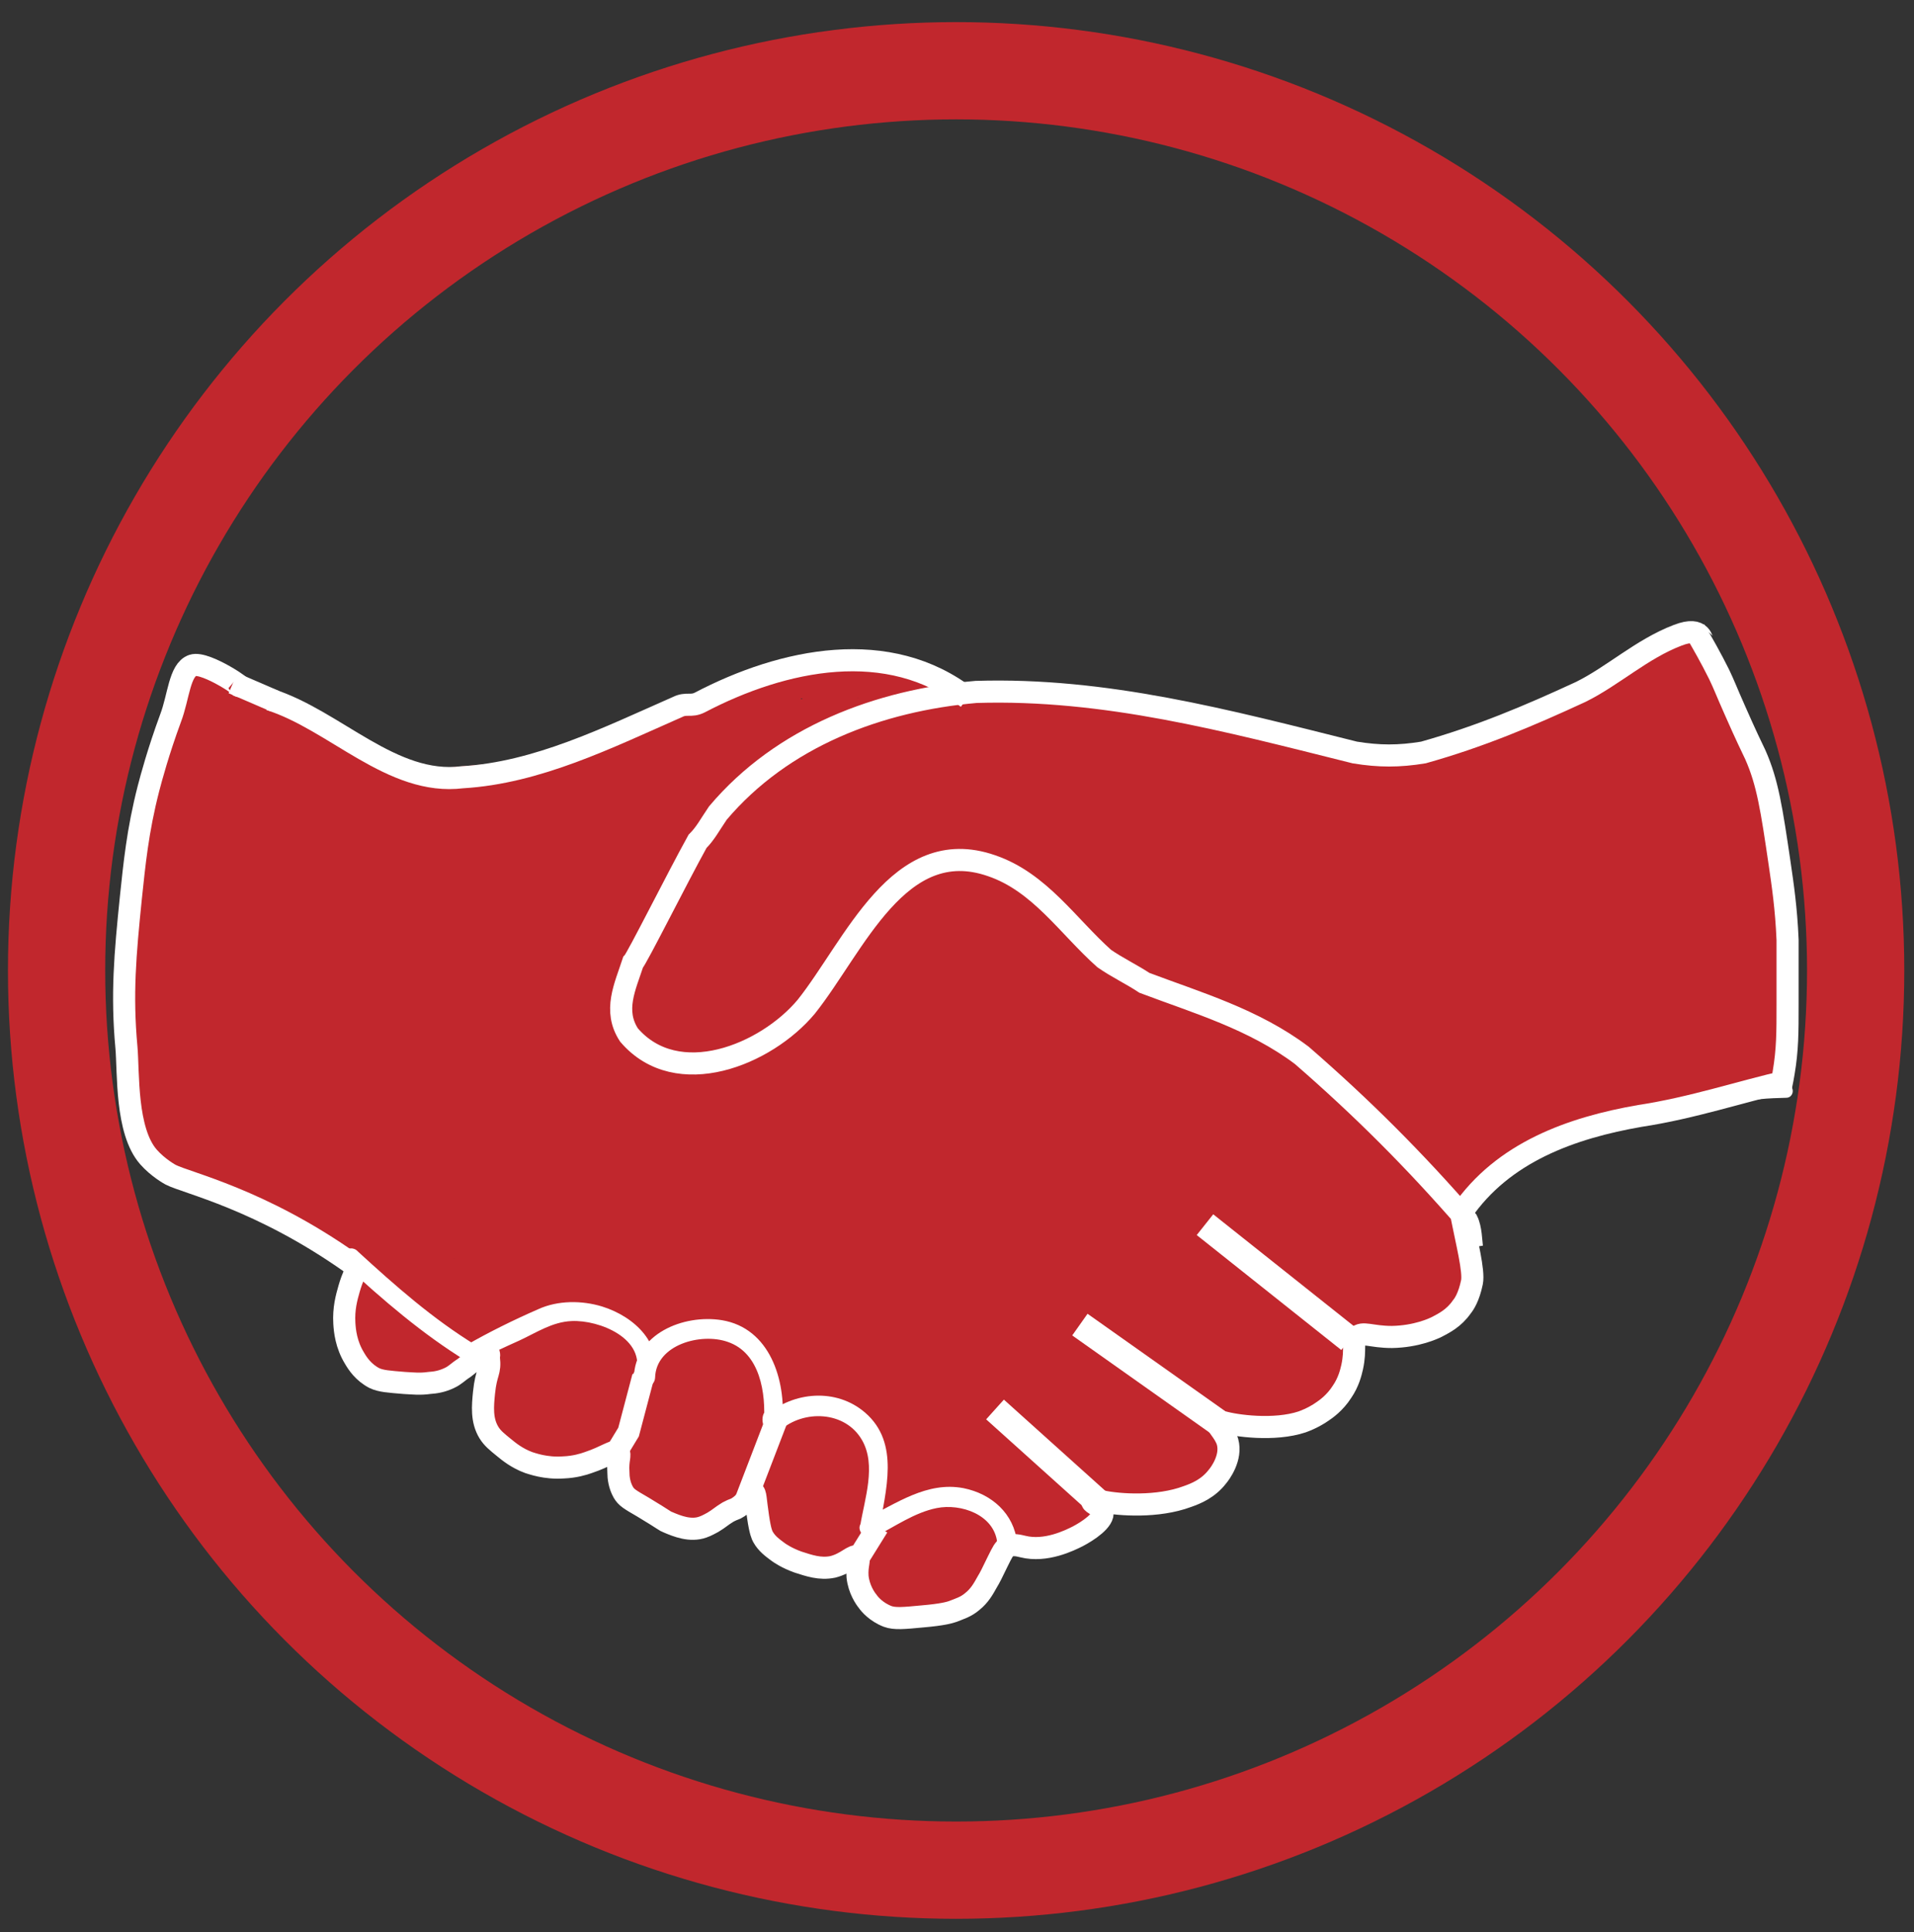 <?xml version="1.0" encoding="utf-8"?>
<!-- Generator: Adobe Illustrator 21.0.0, SVG Export Plug-In . SVG Version: 6.00 Build 0)  -->
<svg version="1.1" id="Слой_1" xmlns="http://www.w3.org/2000/svg" xmlns:xlink="http://www.w3.org/1999/xlink" x="0px" y="0px"
	 viewBox="0 0 433 437" style="enable-background:new 0 0 433 437;" xml:space="preserve">
<rect x="0" y="0" width="433" height="437" fill="#333333" stroke="none"/>
<style type="text/css">
	.st0{fill:#C1272D;}
	.st1{fill:none;stroke:#FFFFFF;stroke-width:5;stroke-miterlimit:10;}
	.st2{fill:#FFFFFF;}
	.st3{fill:none;stroke:#FFFFFF;stroke-width:6;stroke-miterlimit:10;}
	.st4{fill:none;stroke:#C1272D;stroke-width:22;stroke-miterlimit:10;}
</style>
<g>
	<g id="рука_2_">
		<line class="st0" x1="52.7" y1="154.5" x2="62.2" y2="158.6"/>
		<g>
			<path class="st0" d="M53.7,155c2.8,1.4-7.1-5.5-10.1-4.5c-3,1-3.2,7.2-5,11.9c-2.8,7.6-4.4,13.6-5,15.9c-2.5,9.7-3.2,17.3-4,24.8
				c-1.3,12.8-2.1,21.8-1,33.8c0.5,5.6-0.2,18.9,5,24.8c2.2,2.5,5,4,5,4c3.7,1.9,20.3,5.5,40.7,19.9"/>
			<g>
				<path class="st0" d="M383.4,142.5c1.8,3,3.7,6.4,5.5,10c1.2,2.5,1.6,3.7,3.6,8.2c2.6,5.9,3.7,8.1,4.6,10
					c2.8,6.3,3.7,12.4,5.5,24.6c0.7,4.8,1.5,10.1,1.8,17.3c0,0.4,0,5.1,0,14.6c0,6.3,0,10.2-0.9,15.5c-0.3,1.9-0.7,3.5-0.9,4.6"/>
				<g>
					<path class="st0" d="M403.2,246.1c0.2,0.3,0.5,0.5,0.8,0.6c-0.5-0.1-1.1,0.1-1.6,0.2c-0.3,0.1-0.7,0.1-1,0.1
						c-2,0.1-3.9,0.3-5.8,0.6c-1.4,0.2-2.8,0.4-4,1.1"/>
				</g>
				<g>
					<path class="st0" d="M403.9,245.9"/>
				</g>
				<g>
					<path class="st0" d="M403.9,245.9"/>
				</g>
				<g>
					<path class="st0" d="M404,246.2"/>
				</g>
				<g>
					<g id="руки_2_">
						<path class="st0" d="M331.9,280.8c-0.4-1.8-0.8-3.7-1.2-5.5L81.2,285.5c-0.7,1.3-1.6,3.3-2.3,5.6c-0.6,2.1-1.3,4.6-1.1,7.9
							c0.1,1.7,0.3,4.8,2.3,7.9c0.7,1.2,2,3.3,4.5,4.5c1.4,0.7,3.2,0.9,6.8,1.1c2,0.1,3.5,0.3,5.6,0c1.4-0.2,2.9-0.4,4.5-1.1
							c1.5-0.7,1.6-1.1,3.4-2.3c1.9-1.2,6.3-5.7,5.6-2.3c0.4,3.4-0.6,3-1.1,7.9c-0.3,3-0.6,6.2,1.1,9c0.8,1.3,1.8,2.1,3.4,3.4
							c1.1,0.9,2.9,2.4,5.6,3.4c0.7,0.3,3.8,1.4,7.9,1.1c2.5-0.2,4.5-0.8,5.6-1.1c4.2-1.3,5.9-3,6.8-2.3c0.6,0.5-0.2,1.6,0,4.5
							c0.1,1.2,0.2,3,1.1,4.5c0.7,1.1,1.5,1.5,4.5,3.4c5.3,3.2,4.8,3,5.6,3.4c2.1,0.9,5.1,2.2,7.9,1.1c0.9-0.3,1.9-0.9,2.3-1.1
							c1.5-0.9,1.9-1.4,3.4-2.3c1.4-0.8,1.4-0.6,2.3-1.1c2.3-1.5,2.7-3.5,3.4-3.4c0.6,0.1,0.5,1.8,1.1,5.6c0.5,3.4,0.9,4.2,1.1,4.5
							c0.9,1.6,2.2,2.5,3.4,3.4c0.4,0.3,2,1.4,4.5,2.3c2.5,0.9,5,1.8,7.9,1.1c3.2-0.7,4.8-2.9,5.6-2.3c0.7,0.5-0.2,1.9,0,4.5
							c0.3,3,1.8,5.1,2.3,5.6c0.4,0.6,1.9,2.4,4.5,3.4c1.6,0.6,3.7,0.4,7.9,0c4.6-0.4,6.2-0.9,6.8-1.1c1.5-0.5,3-1,4.5-2.3
							c1.5-1.3,2.3-2.7,3.4-4.5c0.5-0.8,1.1-2,2.3-4.5c1.1-2.2,1.4-2.9,2.3-3.4c1.2-0.6,2.5-0.2,3.4,0c5.3,1.3,10.7-1.3,12.4-2.3
							c2.3-1.2,6.1-3.8,5.6-5.6c-0.3-1.2-2.4-1.8-2.3-2.3c0.1-0.4,2.2,0,2.3,0c3.8,0.7,12.5,1.4,19.2-1.1c2-0.7,4.7-1.8,6.8-4.5
							c0.5-0.7,3.3-4.3,2.3-7.9c-0.7-2.3-2.7-4-2.3-4.5c0.2-0.3,0.9-0.1,1.1,0c3,0.9,11.8,2.1,18.1,0c2.2-0.7,3.8-1.8,4.5-2.3
							c0.9-0.6,2.9-2,4.5-4.5c1.4-2.2,1.9-4.3,2.3-5.6c1-4.2-0.1-5.6,1.1-6.8c1.3-1.3,3.1,0,7.9,0c5.6,0,9.4-1.9,10.2-2.3
							c1.5-0.8,3.8-2,5.6-4.5c0.3-0.4,0.8-1.2,1.4-2.6C331.5,288.7,331.4,284.6,331.9,280.8z"/>
						<line class="st0" x1="168.8" y1="339.1" x2="175.6" y2="321.4"/>
						<polyline class="st0" points="138.8,329.5 142.2,323.9 145.5,311.4 						"/>
						<line class="st0" x1="225.1" y1="318.8" x2="248.9" y2="340.2"/>
						<line class="st0" x1="244.3" y1="299.6" x2="275.4" y2="321.6"/>
						<line class="st0" x1="272.6" y1="277" x2="305.3" y2="303"/>
						<path class="st0" d="M160.1,158l58.8-0.1C201.7,144.4,178.7,148.7,160.1,158z"/>
						<path class="st0" d="M87.3,171.8c-5.3-2.8-10-9.9-16.3-10.3c-2.4-0.1-3.8-1.6-4.5-3.3l-5.4,0c12.5,4,23.7,15.3,36.5,17.4
							C94,174.8,90.5,173.4,87.3,171.8z"/>
						<path class="st0" d="M154.5,158c-0.1,0.6-0.3,1.2-0.6,1.7c1.7-0.7,2.7,0.1,4.5-0.8c0.6-0.3,1.2-0.6,1.7-0.9L154.5,158z"/>
						<path class="st0" d="M340,264.5c-3.5,2.7-6.7,5.8-9.3,9.7l3.3-1.3C335.3,269.8,337.3,267,340,264.5z"/>
						<path class="st0" d="M380.5,250.5c2.1,0,4.2,0.2,6.3,0.6c0.2,0,0.4,0.1,0.5,0.2l17.1-6.9C396.7,246.2,388.8,248.7,380.5,250.5
							z"/>
						<path class="st0" d="M332.4,277.7c1.1-4.8,3.3-9.1,7.1-12.8l45.7-119.7c-0.5,0.3,0-3.6-5.9-1.4c-8.1,3.1-14.6,9.1-21.9,12.8
							c-11.9,5.5-22.8,10-35.6,13.7c-5.5,0.9-10,0.9-15.5,0c-29.2-7.3-56.5-14.6-85.7-13.7c-21.9,1.8-43.8,10-58.4,27.4
							c-1.8,2.7-2.7,4.6-4.6,6.4c-4.6,8.2-13.7,26.4-14.6,27.4c-1.8,5.5-4.6,10.9-0.9,16.4c10.9,12.8,31,4.6,40.1-6.4
							c10.9-13.7,21-39.2,41.9-31.9c10.9,3.6,17.3,13.7,25.5,21c2.7,1.8,6.4,3.6,9.1,5.5c11.9,4.6,24.6,8.2,35.6,16.4
							c13.7,11.9,25.5,23.7,37.4,37.4C332.1,276.6,332.3,277.1,332.4,277.7z"/>
						<g>
							<path class="st0" d="M79.5,284.4c8.3,7.6,17.3,15.6,27.2,21.5c5-3,10.9-5,15.9-7.9c5-2,9.9-2,14.9,0s10.9,7,8.4,13.4
								c-0.3-0.5-0.3-0.5,0,0c-0.3-8.7,11.1-12.1,18.1-10.6c9.2,2,11.9,12.7,11,20.9c2.9-0.5-1.8-2.6,0,0c5.4-5.3,15-5.2,20.3,0.2
								c6.2,6.4,2.7,15.8,1.6,23.5c0.4-0.3,0.6-0.4,0.8-0.7c-0.3,0.2-0.6,0.5-0.8,0.7c6.1-3,12.2-7.7,19.4-7
								c5.4,0.5,11.5,4.3,11.7,10.3"/>
						</g>
						<line class="st0" x1="193" y1="354.3" x2="198.6" y2="345.3"/>
					</g>
				</g>
			</g>
		</g>
	</g>
	<g>
		<path class="st0" d="M58.5,168.4c15.2,17.5,39.2,26.9,62.2,24.2c1.2,1.6-0.9,3.5-2.7,4.4c-12.7,6.1-25.3,12.2-38,18.3
			c8.6,0.8,17.2,1.6,25.8,2.4c-4.6,3.2-9.3,6.2-14.1,9c1.1,0.8,2.2,1.5,3.3,2.3"/>
		<g>
			<path class="st0" d="M57.5,169.5c15.8,17.8,39.6,27.1,63.2,24.7c-0.5-0.4-1-0.7-1.4-1.1c1.1,2.8-17.8,10.3-20.1,11.5
				c-6.6,3.2-13.3,6.4-19.9,9.6c-1.5,0.7-0.6,2.7,0.8,2.8c8.6,0.8,17.2,1.6,25.8,2.4c-0.3-0.9-0.5-1.9-0.8-2.8
				c-4.6,3.2-9.3,6.2-14.1,9c-1,0.6-0.9,2,0,2.6c1.1,0.8,2.2,1.5,3.3,2.3c1.6,1.1,3.1-1.5,1.5-2.6c-1.1-0.8-2.2-1.5-3.3-2.3
				c0,0.9,0,1.7,0,2.6c4.8-2.8,9.5-5.9,14.1-9c1.3-0.9,0.7-2.7-0.8-2.8c-8.6-0.8-17.2-1.6-25.8-2.4c0.3,0.9,0.5,1.9,0.8,2.8
				c9.2-4.4,18.4-8.9,27.7-13.3c3.6-1.7,16-5,13.7-11.1c-0.2-0.6-0.8-1.2-1.4-1.1c-23,2.3-45.8-6.5-61.1-23.8
				C58.3,165.9,56.2,168,57.5,169.5L57.5,169.5z"/>
		</g>
	</g>
	<g>
		<path class="st0" d="M62.6,198.3c4.9,23.3,17.8,44.9,36,60.3c9.5-7.7,20.7-13.1,32.6-15.7c0.9-0.2,1.9-0.4,2.9-0.1
			c1.2,0.4,2,1.5,2.5,2.7c3.6,7.8-1.2,18.3-9.5,20.6c7.7-7,18.2-10.9,28.6-10.7c-7,6.7-16.5,10.9-26.3,11.4
			c-1.4,0.1-2.8-0.4-3.7-1.4c-2.7-2.9,0.8-7,4.4-7.7c1-0.2,2.1-0.2,2.7,0.9c0.8,1.3,0.2,3-1.1,3.8c-4.8,3-9.9,6.5-15.7,6.8
			c-5.1,0.3-10.7-2.7-11.6-7.7c1-1.4,3.5-0.4,3.7,1.3c0.2,1.7-1.4,3.2-3.1,3.5s-3.4-0.2-4.9-0.9c-7.7-3-14.8-7.7-20.6-13.6
			c3.9,6,11.1,9.4,18.3,10.2c7.2,0.9,14.4-0.5,21.4-2.1c32.7-7.6,64.8-21.4,98.4-19.7c-3,6.6-9.8,11.4-17.1,11.8
			c-1.2,0.1-2.5-0.3-3.5-1c-2.5-1.9-1.7-4.7-0.4-6.7c2.5-4,6.9-6.7,11.6-7.1c-1.6,6.4-7,11.5-13.2,13.7s-13.1,1.9-19.5,0.2
			c-2.8-0.7-6-2.3-5.5-5.6c0.2-1.3,1.6-2.7,2.9-3c4.1-0.9,6.7,3,6.5,6.6c-0.1,2.7-1.6,5.2-3.3,7.3c-2.2,2.6-4.8,4.9-7.8,6.6
			c-2.5,1.5-6,2.4-8.3,0.6c-2.3-1.8-0.2-6.8,2.4-5.4c-4.7,8-15.5,9.2-24.7,9.6c0.6,4.9,7.1,5.9,12,5.6c36.5-2.2,73.1-4.4,109.6-6.6
			c17-1,35.2-2.5,47.4-15.5c3.6-3.8,5.3-9,4.4-14.2c-0.2-1.2-0.6-2.4-2.2-2.5c-1,0-1.8,0.5-2.4,1.3c-9.3,12.9-20.6,25.6-35.6,31
			c0.6-10.5,6.7-20.6,15.7-26.1c-3.3,10-11,18.6-20.6,22.8c-1.8-3-0.8-7.4,2.1-9.3c-5.8,11.9-16.8,21.1-29.5,24.6
			c-0.9-14.2,4.4-28.8,14.2-39.1c-3.3,12.1-14.3,21.7-26.7,23.3c5.3-10.9,16.1-18.9,28.1-20.9c-2,4.7-6.7,8.1-11.8,8.6
			c8.4-8.9,18.6-16.1,29.8-21c1.9-0.8,5.2-0.4,4.6,1.5c-16,7-35.3,6.1-50.5-2.7c-3.1-1.8-5.7-4.4-7.4-7.6c-0.5-1-1-2.2-0.6-3.2
			c0.3-0.8,1-1.3,1.6-1.8c6.1-4.2,14.5-5.6,21-2s9.7,12.8,5.8,19c-2.5-3.6-5.1-7.1-7.6-10.7c-4.5-6.4-9.4-13-16.5-16.2
			c-9.9-4.4-22.8,0.1-28,9.6c-1.9,3.6-2.8,7.7-4.6,11.3s-4.9,7.1-9,7.5c-2.8,0.3-5.6-0.9-8.1-2.2c-8.7-4.6-16.3-11.2-24.9-16
			c-16.3-9.1-35.3-11.7-54-12.7c-3.1-0.2-6.4-0.4-8.7-2.7c-1.3-1.3-1.9-3.4-1.1-5.1c1-2.2,3.5-2.6,5.7-2.8
			c29.4-3.2,59.9-6.2,87.7,3.9c1,0.3,2,0.6,3,0.5c5.5-0.3,5-6.2,2-8.6c-2.3-1.8-5.5-2.1-8.4-2.3c-10-0.6-20-1-30-1.2
			c-1.6,0-1.8-2.4-0.2-2.7c15.2-2.3,30.5-3.6,45.8-4c3.7-0.1,7.3,2,8.9,5.3c2.7,5.9-3,10.8-8.3,13.3c-18.9,9-40.8,9.4-60.2,17.2
			c-9.9,4-19.3,10-29.8,11.7c-6.4,1-13.6,0.6-18.6,4.8c61.7,16.9,127.4,8.1,190.7,17.4c11.9,1.8,24.5,4.6,32.6,13.4
			c1.5,1.7,2.9,3.5,4.9,4.6c2,1.1,4.8,1.1,6.2-0.6c0.6-0.8,0.9-1.9,1.2-2.9c2.7-9.7,12.6-26.6,22.2-29.5c1.7-0.5,1.3-3.1-0.5-2.9
			c-4,0.5-11.7,19.3-15.6,22.7c16.7-7.1,32.5-15.4,49.1-22.5"/>
		<g>
			<path class="st0" d="M45.3,203.1c5.7,26.2,20.3,50.7,40.7,68.2c8,6.9,17.3,6.4,25.5,0c-2.8,2.2,1.5-1,1.7-1.1
				c0.9-0.6,1.8-1.2,2.8-1.8c2.6-1.6,5.4-2.8,8-4.3c2.5-1.4-3.7,1.3,1-0.5c1.3-0.5,2.6-1,3.9-1.4c1.3-0.4,2.6-0.8,4-1.2
				c0.5-0.1,1.1-0.3,1.6-0.4c2.3-0.6,2.2-0.5-0.3,0.2c-3-0.8-6.1-1.6-9.1-2.5c-4.6-7.7-6.3-9.7-5-5.8c-0.2-2.8-0.3-3.2-0.2-1.2
				c0.9-7.2-1,2.6,0.2-1c1.2-3.3-3.3,4.3,0.4-0.7c-1.4,1.3-1.2,1.1,0.8-0.5c-1.7,0.9-1.4,0.8,1-0.4c5.8,10,11.7,20.1,17.5,30.1
				c1.6-1.3,1.7-1.4,0.2-0.3c0.9-0.6,1.8-1.2,2.8-1.8c0.9-0.6,1.9-1.1,2.9-1.6c-1.8,0.7-1.7,0.6,0.3-0.1c2.1-0.7,4.2-1.3,6.4-1.7
				c-3.9,0.8,2.5,0,3.4,0c-4.2-10.2-8.5-20.5-12.7-30.7c-0.8,0.8-1.6,1.5-2.4,2.2c1.5-1.2,1.4-1.2-0.3,0c-0.6,0.3-6.5,3.3-2.9,1.8
				c-2,0.8-4.1,1.3-6.2,1.9c-2.1,0.4-2.1,0.4,0,0.1c-2.3,0.1-2.2,0.2,0.5,0.2c2.6,1.5,5.3,3.1,7.9,4.6c4.7,16.3,0.7,23.5-12.3,21.7
				c-2.6-1.5-5.3-3.1-7.9-4.6c0.3,0.3,0.5,0.5,0.8,0.8c-1.5-2.6-3.1-5.3-4.6-7.9c-0.1-0.9-0.3-1.8-0.4-2.7c0.8-3,1.6-6.1,2.5-9.1
				c4.4-3.9,5.3-5,2.5-3.1c-0.9,0.6-1.8,1.1-2.7,1.6c-0.9,0.5-1.9,1-2.8,1.5c1.9-0.8,1.9-0.9-0.1-0.2c2.1-0.1,2.3-0.2,0.4-0.1
				c2.6,0.5,3,0.4,1-0.1c2.6,0.8,5.4,2.8,6.1,5.6c-2.8,6.8-5.5,13.6-8.3,20.3c0.2-0.2,0.5-0.4,0.7-0.6c-3,0.8-6.1,1.6-9.1,2.5
				c-1-0.1-1.9-0.2-2.9-0.4c-2.6-1.5-5.3-3.1-7.9-4.6c0.2,0.2,0.5,0.4,0.7,0.7c-1.5-2.6-3.1-5.3-4.6-7.9c0.1,0.3,0.2,0.6,0.4,0.9
				c0-3.2,0-6.4,0-9.6c0.9-1.6,1.9-3.3,2.8-4.9c2.6-1.5,5.3-3.1,7.9-4.6c5.5,0.7,6.7,0.5,3.4-0.4c1.7,0.8,1.7,0.7-0.2-0.2
				c-1.7-0.9-3.4-1.8-5.1-2.8c-0.6-0.4-5.1-3.7-2.4-1.5c-1.7-1.4-3.3-2.9-4.9-4.5c-6.4-6.4-16.6-6.8-23.6-1.4
				c-6.6,5.1-9.8,15.9-4.6,23.2c9,12.7,22.7,19.3,38.3,19.4c13.9,0.1,28-4.4,41.3-8.1c12.4-3.5,24.7-7.3,37.3-10.2
				c3.3-0.7,6.5-1.4,9.8-2c1.5-0.3,3-0.5,4.5-0.8c5.8-0.9-3.4,0.3,2.4-0.3c6.7-0.7,13.3-1,20-0.7c-5.2-9-10.4-18.1-15.5-27.1
				c-0.6,1.2-2.8,3.6-0.3,1.2c-1.2,1.2-3.5,2.3-0.8,1c-3.3,1.5,2.9,0.1-1,0.6c-0.5,0.1-0.9,0.2-1.4,0.3c4.7-1.1,8.8,0.8,12.5,5.5
				c0.8,3,1.6,6.1,2.5,9.1c0.1,1.3-0.8,3.3-1.4,4.5c-0.4,0.5-0.7,0.9-1.1,1.4c1.2-1.2,1.3-1.3,0.3-0.4c-2.3,1.4,2.4-0.4-0.3,0.3
				c-2.6,0.6,1.9-0.1,1.9-0.1c-7.4-7.4-14.8-14.8-22.1-22.1c-1.3,4.4,1.6-3.3-0.4,0.8c0.6-1.2,1.6-1.9,0.2-0.4
				c-3,3.2,2.8-1.7-0.8,0.7c-2.8,1.8,2-0.1-0.4,0.3c-0.6,0.1-4.4,0.9-1.4,0.6c-1.5,0.2-3-0.1-4.5,0c-1.3-0.1-1.2-0.1,0.3,0.1
				c-0.6-0.1-1.2-0.2-1.8-0.4c-10.3-2.9,10.6,3.3,5.9,14.8c-1.5,2.6-3.1,5.3-4.6,7.9c-0.4,0.4-0.9,0.8-1.3,1.1
				c-3,0.8-6.1,1.6-9.1,2.5c-3.9-0.3-6.7-2.1-8.3-5.5c-3-2.3-3.9-5.4-2.8-9.2c0.8-1.5,0.8-1.7,0.2-0.6c-0.7,1-0.6,0.9,0.3-0.3
				c-0.6,0.5-3.3,4.1-1.6,1.6c-0.5,0.3-1,0.6-1.5,0.9c4.2-2,8.5-1.1,12.9,2.7c1.5,2.6,3.1,5.3,4.6,7.9c-3.2,9.9-3.6,13.1-1.1,9.5
				c-2.2,2.2-4.3,4.3-6.5,6.5c-1,0.4-1.9,0.8-2.9,1.2c-3.2,0-6.4,0-9.6,0c0.3,0.1,0.6,0.2,0.8,0.2c-3.6-8.8-7.2-17.6-10.8-26.4
				c0.8-1.2,2.1-1.8,0.4-0.6c1-0.7,2.2-2,0.7-0.5c-0.4,0.2-0.7,0.4-1.1,0.6c0.6-0.3,1.3-0.5,1.9-0.8c-0.7,0.6-2.3,0.8-3.2,1
				c-0.9,0.2-1.8,0.3-2.6,0.6c-2.4,0.7,3.2-0.2,0.7-0.1c-2,0.1-4,0.3-6.1,0.4c-12.1,0.5-20,11-17.4,22.8c5.7,25.5,39.8,18.2,58.3,17
				c21.6-1.3,43.2-2.6,64.8-3.9c18.1-1.1,37.6-0.8,54.7-7.7c10.2-4.2,20.3-10.5,26.2-20.1c6.9-11.2,7.9-28.5-3.4-37.2
				c-8.9-6.9-21.7-4.4-28.4,4.3c-0.8,1-1.6,2.1-2.3,3.1c-0.2,0.3-3.4,4.3-1.1,1.5c-1.5,1.9-3.1,3.8-4.7,5.6c-1.6,1.8-3.3,3.6-5,5.2
				c-0.8,0.7-1.5,1.5-2.3,2.2c-0.3,0.3-3.6,3-1.8,1.6c1.7-1.3-1,0.7-1.4,0.9c-1.1,0.7-2.2,1.5-3.3,2.1c-0.9,0.5-1.9,1-2.8,1.5
				c-3.3,1.9,2.4-0.8-1.5,0.7c7.6,5.8,15.2,11.6,22.8,17.4c0.2-2.2,0.4-1-0.1,0.3c0.3-0.9,0.5-2,0.7-2.9c0.4-1.7,0.5-1.4-0.2,0.1
				c0.5-1.1,1.1-2.2,1.8-3.3c0.2-0.3,2-3,0.7-1.3c-1.2,1.7,0.8-0.8,1-1c0.7-0.7,1.5-1.4,2.2-2.1c1.8-1.8-3.2,2.2,0.6-0.3
				c-8.8-6.8-17.6-13.6-26.4-20.3c-0.6,1.8-0.6,1.3,0.1-0.1c-0.6,1.1-1.1,2.2-1.8,3.3c-0.5,0.9-1.1,1.7-1.6,2.5
				c-1.3,2.1,2.7-2.6-0.5,0.4c-0.7,0.7-1.4,1.4-2.1,2.1c-1.3,1.2-1.2,0.9,0.1,0c-2.1,1.4-4.2,2.7-6.5,3.7c8.2,2.2,16.4,4.3,24.6,6.5
				c2.1,3.2,2.1,6.3-0.1,9.3c-2.4,4-2.6,5-0.6,3.2c-9.4-7.3-18.8-14.5-28.3-21.8c-0.7,1.3-1.3,2.6-2.1,3.9c-0.3,0.5-3.2,4.4-0.6,1.1
				c-1.9,2.3-3.9,4.3-6.1,6.3c-2.7,2.5,2.4-1.2-1,0.7c-1.3,0.7-2.5,1.6-3.8,2.3c-0.4,0.2-4.1,1.9-1.8,1c2.2-0.9-2.9,0.9-3.4,1
				c7.6,5.8,15.2,11.6,22.8,17.4c-0.1-1.6-0.1-3.2-0.1-4.8c0-0.6,0.6-5.6-0.1-1.5c0.5-3.2,1.4-6.2,2.3-9.2c1.1-3.6-1.3,2,0.6-1.6
				c0.8-1.4,1.4-2.8,2.3-4.2c0.7-1.1,1.5-2.2,2.2-3.3c0.7-1,0.6-0.9-0.4,0.5c0.7-0.8,1.4-1.6,2.1-2.4c-10-5.8-20.1-11.7-30.1-17.5
				c-0.4,1.4-2.1,4-0.2,1.1c-0.6,1-1.3,2.1-1.8,3.1c-0.8,1.8,2-2-0.2,0.4c-1,1.1-2,2-3.1,3c1.7-1.7,1.2-0.8-0.4,0.2
				c-1,0.6-2.1,1.1-3.1,1.8c3-1.9,0.3-0.1-1.1,0.2c-1.4,0.4-2.8,0.6-4.2,0.9c6.8,8.8,13.6,17.6,20.3,26.4c0.7-1.3,1.4-2.5,2.1-3.8
				c1.6-2.8-1.2,1,0.2-0.4c0.9-0.9,1.6-1.8,2.5-2.6c0.7-0.6,4.1-3,0.8-0.9c2.1-1.3,4.1-2.5,6.3-3.7c-3.6,1.9,0.3,0,1.1-0.2
				c1.4-0.4,2.8-0.7,4.3-1c-6.8-8.8-13.6-17.6-20.3-26.4c-0.4,0.9-0.8,1.7-1.3,2.4c0.5-1.2,1.4-2,2.5-2.6c-1.8,1-1.6,1,0.5,0
				c-0.9,0.3-1.8,0.5-2.7,0.5c5.8,10,11.7,20.1,17.5,30.1c2.1-2.2,4.3-4.3,6.6-6.3c1-0.9,2.1-1.8,3.2-2.7c-2.8,2.1,1.6-1,1.7-1.1
				c2.3-1.6,4.7-3,7.1-4.4c1.5-0.8,3-1.5,4.4-2.3c4.5-2.5-4.6,1.4-6.7,0.5c-2.6-1.5-5.3-3.1-7.9-4.6c0.2,0.2,0.3,0.4,0.5,0.6
				c-1.8-4.2-3.5-8.5-5.3-12.7c0,0.3,0,0.6,0,0.9c4.4-5.8,8.8-11.6,13.2-17.4c-2,0.8-4,1.6-6.1,2.3c-1.3,0.4-2.6,0.7-4,1
				c-0.3,0.1-3.7,0.8-1.6,0.4c2-0.4-1.3,0.1-1.7,0.2c-1.1,0.1-2.2,0.1-3.3,0.2c-2.5,0-4.9-0.1-7.4-0.3c1.8,0.2,1.6,0.3-0.1-0.1
				c-1.1-0.2-2.1-0.5-3.2-0.7c-2.1-0.5-4.2-1.2-6.2-2c1.7,0.6,1.1,0.5-0.2-0.2c-1.2-0.6-2.3-1.4-3.5-2c-2.3-1.1,2,1.6,0.1-0.1
				c-0.7-0.8-0.7-0.7-0.1,0.1c1.2,1.4,1.7,3.1,1.5,5.1c-0.8,3-1.6,6.1-2.5,9.1c-4.1,3.6-5.1,4.8-2.9,3.5c1.2-0.6,0.9-0.5-0.9,0.3
				c0.5-0.2,4.5-1.2,1.9-0.7c-2.5,0.5,1.4,0.1,2,0.1c-2.1-0.3-2.5-0.3-1.2,0c1.2,0.4,0.9,0.2-0.9-0.4c2.5,1.3-0.2-0.6-1.1-1.2
				c-0.8-1.2-0.8-1.1,0.1,0.3c-0.2-0.6-0.5-1.3-0.7-1.9c0.9,3.6,0.8-3.3,0.3,0.3c0.1-0.8,0.2-1.5,0.4-2.3c-0.6,1.9-0.4,1.6,0.4-0.8
				c10.4,0,20.7,0,31.1,0c-11.8-16.7-23.2-35.9-45.9-37.4c-10.5-0.7-20.6,3.2-28.6,9.7c-3.5,2.9-6.5,6.4-8.7,10.4
				c-1.6,2.9-2.7,6-3.9,9.1c-0.4,1.1-0.8,2.2-1.2,3.3c0.6-1.3,0.6-1.4,0.1-0.5c-2,3.4-0.2,0.1,1.5-0.9c2.1-1.1,4.4-1.3,6.8-0.8
				c1.6,0.9,1.5,0.8-0.4-0.2c-4.1-2.2-7.9-4.8-11.7-7.4c-8.4-5.8-16.6-10.7-26-14.5c-8.4-3.4-17.2-5.4-26.1-6.8
				c-5.6-0.8-11.3-1.5-17-2c-2.3-0.2-4.7-0.5-7-0.5c-2-0.2-1.8-0.1,0.8,0.2c-7.4-2.2-5.4,3.8,5.7,18c-2.2,2.2-4.3,4.3-6.5,6.5
				c-1,0.7-6.5,1-2.4,0.6c2.1-0.2,4.2-0.4,6.3-0.7c3.9-0.4,7.9-0.8,11.8-1.1c7.3-0.6,14.5-1,21.8-1.1c3.6,0,7.2,0,10.8,0.2
				c1.8,0.1,3.6,0.2,5.4,0.4c1.2,0.1,2.4,0.2,3.6,0.4c2,0.2,2.4,0.3,1.2,0.1c-1.6-0.2,3.1,0.6,3.8,0.7c2.1,0.4,4.1,0.8,6.1,1.3
				c3.5,0.9,6.9,2.2,10.3,3.1c10.3,2.8,21.7-0.3,27.2-10.1c5-8.9,3-21.3-4.7-28.1c-7.6-6.8-17.1-7.4-26.8-7.9
				c-3.8-0.2-7.5-0.4-11.3-0.5c-2.2-0.1-4.4-0.1-6.6-0.2c-0.9,0-1.9,0-2.8-0.1c-2.6-0.1-2.5,0,0.2,0.3c3.6,2.8,7.2,5.5,10.8,8.3
				c-0.1-0.2-0.3-0.4-0.4-0.6c0.8,3,1.6,6.1,2.5,9.1c0-0.3,0-0.5,0-0.8c-0.8,3-1.6,6.1-2.5,9.1c0.1-0.2,0.2-0.4,0.4-0.7
				c-2.2,2.2-4.3,4.3-6.5,6.5c-2.3,1.2-2.2,1.5,0.3,0.9c-1.3,0.2-1.3,0.2,0,0c2.2-0.3,4.4-0.5,6.7-0.8c3.8-0.4,7.6-0.8,11.5-1.1
				c3.8-0.3,7.7-0.5,11.5-0.7c2.1-0.1,4.6,0.2,6.7-0.2c1.6,0,1.3-0.1-1.1-0.3c-1-0.3-1.8-0.7-2.6-1.3c-3.8-2.7-5-8.6-2.8-12.7
				c0.6-1.2,4.2-3.5,1.4-1.9c-1.3,0.7-2.6,1.4-4,2c3-1.4-1.5,0.5-2.1,0.8c-7.1,2.5-14.5,4.2-21.9,5.7c-15.4,3.3-29.6,7.4-43.9,14.1
				c-1.5,0.7-3.1,1.4-4.6,2.2c-1.9,0.9-2.1,0.9-0.4,0.2c-0.8,0.3-1.6,0.6-2.4,0.9c-1.8,0.7-3.7,1.3-5.6,1.7c-1,0.2-5.9,0.9-1.5,0.4
				c-8.5,0.9-17.5,1.5-24.7,6.9c-6,4.4-9.6,10.1-8.6,17.9c0.9,7,6,13.1,12.9,15c53.4,14.4,109,10.9,163.6,14.7
				c6.9,0.5,13.8,1.1,20.6,1.9c1.2,0.1,2.5,0.3,3.7,0.5c6.1,0.8-3.4-0.6,2.7,0.4c3,0.5,6,0.9,9,1.6c2.5,0.5,4.9,1.2,7.3,2
				c0.7,0.2,5,2.3,1.3,0.4c0.9,0.4,1.8,0.9,2.6,1.3c1.3,0.7,2.6,1.5,3.7,2.4c-2.9-2.2-0.7-0.5-0.3,0c2.4,2.9,5.3,5.7,8.5,7.8
				c8.6,5.7,20.7,5.2,28.3-2c3.5-3.3,5.2-7.1,6.6-11.6c0.2-0.7,0.4-1.4,0.6-2c1.6-4.7-1,1.7,0.5-1.4c1-2,2.1-4.1,3.3-6
				c0.7-1.2,1.6-2.4,2.3-3.6c0.5-0.8,2.1-2.5-0.3,0.3c0.6-0.7,3.6-5,4.5-4.8c-0.6,0.4-1.2,0.9-1.8,1.3c0.6-0.5,1.2-0.9,1.9-1.2
				c1.7-0.9,1.3-0.7-1.4,0.6c1.4-0.6,2.9-1.2,4.3-1.8c13.6-7.1,12.4-26.1,0.4-33.8c-8.3-5.4-19.2-2.1-25.4,4.7
				c-3.7,4.1-6.4,9-9.1,13.8c-1.1,1.9-2.1,3.8-3.3,5.7c-0.4,0.7-0.9,1.3-1.2,2c-1.5,2.8,3.3-3.5,0.7-0.9c-6.4,6.3-6.8,16.6-1.4,23.6
				c5.9,7.6,14.8,8.2,23.2,4.6c16.6-7.1,32.6-15.4,49.1-22.5c8.7-3.7,11.3-17.1,6.5-24.6c-5.8-9-15.3-10.5-24.6-6.5
				c-16.6,7.1-32.6,15.4-49.1,22.5c7.3,9.4,14.5,18.8,21.8,28.3c4-4,6.7-9.2,9.4-14.1c1.3-2.3,2.5-4.6,3.9-6.8
				c0.9-1.4,3.4-4-0.4,0.3c0.3-0.4,0.6-0.7,1-1.1c-1.8,1.7-3.9,2.9-6.2,3.6c-3.2,0-6.4,0-9.6,0c0.3,0.1,0.6,0.1,0.9,0.2
				c-2.6-1.5-5.3-3.1-7.9-4.6c0.2,0.2,0.4,0.4,0.5,0.6c-1.5-2.6-3.1-5.3-4.6-7.9c0,0.3,0.1,0.6,0.1,0.8c0-3.2,0-6.4,0-9.6
				c-0.1,0.3-0.2,0.5-0.3,0.8c2.8-3.6,5.5-7.2,8.3-10.8c0.9-0.3,1.7-0.6,2.6-1c-1.4,0.6-2.9,1.2-4.3,1.8c-0.7,0.3-1.3,0.6-1.9,0.9
				c-2.2,1.3-4.6,3.2-6.5,4.8c-3.7,3.1-6.7,7-9.6,10.9c-4.5,6.1-9.6,14.3-11.1,21.8c-0.9,4.4-4.9,3.2,9.1-2.1
				c3.2-1.2,6.4-2.4,9.5-3.6c1.6,1.4,2,1.6,1,0.7c-1-1.4-2.6-2.9-3.9-4.1c-3.8-3.5-8.2-6.7-12.8-8.9c-8.4-4-17-6.2-26.2-7.6
				c-41.5-6.2-83.4-5.1-125.2-7.6c-24.1-1.5-41.9-3.5-65.5-9.8c1.4,11,2.9,21.9,4.3,32.9c0.8-0.6,1.6-1,2.4-1.6
				c-2.4,1.7-1.6,0.5-0.2,0.3c0,0,4.9-0.8,2.1-0.4c-2.4,0.3,0.8,0,1.4-0.1c6-0.7,11.8-1.5,17.5-3.5c5.4-2,10.7-4.4,15.9-6.9
				c2-1,4.1-2,6.2-2.9c-0.7,0.3-2.9,1.1,0.4-0.1c1.6-0.6,3.3-1.2,4.9-1.7c19.7-6.3,41.5-7.1,59.7-17.6c12.9-7.5,20.5-22.8,12.9-36.9
				c-3.3-6.1-9-10.8-15.6-12.9c-6-1.9-12.3-1.4-18.4-1c-11.8,0.6-23.6,1.9-35.3,3.5c-8.3,1.1-15,4.1-18.5,12.3
				c-4.4,10.5,1.6,22.7,12.5,25.8c5.7,1.6,12.5,0.9,18.3,1.1c5.6,0.2,11.3,0.6,16.9,0.8c1.8,0.1,1.7,0.9-0.3-0.1
				c-2.1-1.1-4.4-3.2-5.6-5.2c-1-1.5-1.4-3.9-1.5-5.7c3.4-4.5,6.8-9,10.2-13.6c1.8-0.1,3.6-0.2,5.4-0.3c0.1-0.9-14-4-15.6-4.3
				c-21.9-4.4-44-3.6-66.1-1.4c-13.8,1.4-30.2,1.9-34.2,18.5c-2.2,9.1,1.7,18,8.9,23.5c5.7,4.4,12.4,5.3,19.4,5.7
				c5,0.3,9.9,0.7,14.9,1.3c-3.5-0.4,3.2,0.6,3.9,0.7c2.9,0.5,5.7,1.1,8.5,1.9c2.2,0.6,4.5,1.2,6.7,2c1.1,0.4,2.2,0.8,3.3,1.2
				c0.5,0.2,3.1,1.3,0.5,0.2c4.8,2.2,9.3,4.8,13.6,7.7c11,7.4,22.9,17.7,37,15.8c8.5-1.1,14.9-5.8,19.9-12.6c2.1-2.9,3.4-6,4.7-9.4
				c0.4-1.1,0.8-2.2,1.2-3.3c0.3-0.8,0.6-1.6,0.9-2.5c0.4-1.2,0.4-1.1-0.1,0.3c0.8-0.3,1.1-3.9-0.7,0.4c0.4-0.9,1.6-1.5,2.2-2.3
				c1.5-1.9-3.4,2.3,0,0.2c2.7-1.7-2.1,0.2-0.2-0.1c0.8-0.1,1.8-0.4,2.5-0.7c1.6-0.8-3.4-0.2-0.3,0.1c0.4,0,0.9,0,1.3,0
				c1.7,0.1,1.7,0.1,0.2,0c-2.3-1.2,0.6,0.4,1.4,0.6c-3.4-1-1.2-0.5-0.4,0.1c3.9,2.8-2.1-2.5,1.2,1c0.7,0.7,1.5,1.5,2.2,2.2
				c0.3,0.3,3.4,4.3,1.2,1.2c3.6,4.8,6.9,9.7,10.4,14.5c7.5,10.5,24.1,12.7,31.1,0c8.6-15.6,2.6-36.2-13.5-44.3
				c-16.2-8.2-47.6-2.5-48.4,19.9c-0.7,19.1,20.5,30.5,36.4,34.1c14.8,3.3,30.8,2.6,44.9-3.3c7.4-3.1,13.3-8.7,13.2-17.4
				c0-11.2-8.6-19.1-19.4-19.8c-6.9-0.5-13.2,2.8-19.1,6c-9.8,5.3-18.9,12.4-26.7,20.5c-5.3,5.6-7.2,15.1-2.8,21.8
				c4.7,7.3,12,9.5,20.3,8.3c9.4-1.4,18.4-8.4,22.5-16.9c7.2-14.7-4.6-29.3-20.3-26.4c-16.4,3-31.3,14.4-38.9,29.1
				c-3.4,6.6-3.2,14,1.4,20c4.8,6.2,11.5,7.6,18.9,6.5c18.7-2.9,34-18.1,39.3-35.8c5.1-17-17.9-30.8-30.1-17.5
				c-13,14.1-20.4,32.6-19.5,51.8c0.5,11.4,11.1,20.8,22.8,17.4c17.2-5,32.2-16.8,40.3-32.9c4.1-8.1,2.7-17.5-4.6-23.2
				c-7.5-5.8-16.7-4.4-23.6,1.4c-9.5,7.9-9.7,20.8-4.9,31.1c4.4,9.4,16.5,10.3,24.6,6.5c14-6.6,23.9-19.2,28.9-33.6
				c5.2-14.8-13.6-28.5-26.4-20.3c-14.8,9.4-23.2,24.2-24.6,41.6c-0.9,11,12.3,21.3,22.8,17.4c10.3-3.9,19.2-9.3,27.3-16.7
				c3.2-2.9,6.1-6,8.9-9.3c1.7-2,3.3-4.1,5-6.2c1-1.2,1.9-2.5,2.9-3.7c0.7-1,3-2.7,0.6-0.5c-2.6,1.5-5.3,3.1-7.9,4.6
				c0.4-0.1,0.9-0.2,1.3-0.3c-3.2,0-6.4,0-9.6,0c0.3,0.1,0.7,0.2,1,0.2c-2.6-1.5-5.3-3.1-7.9-4.6c-2.8-9.7-4.1-12.2-3.8-7.4
				c0.4-2,0.4-2.3,0.1-1c-0.4,1.2-0.2,1,0.4-0.7c-1,1.5-1.1,1.8-0.3,0.7c1.2-1.5-2.5,2.2-2.9,2.6c2.3-2-0.1,0-1.2,0.7
				c-1.3,0.8-2.6,1.3-3.9,2.1c3.3-1.9-0.2,0.1-1.2,0.4c-2.8,1-5.7,1.7-8.7,2.3c-0.5,0.1-6,0.9-3.6,0.6c2.5-0.3-2.4,0.2-2.9,0.3
				c-3.3,0.3-6.6,0.5-9.8,0.7c-8.3,0.5-16.6,1-24.9,1.5c-16.6,1-33.2,2-49.8,3c-8.3,0.5-16.6,1-24.9,1.5c-3.7,0.2-7.4,0.6-11.1,0.6
				c-2.7,0-2.6-0.3,0,0.2c-1.9-0.6-1.5-0.3,1.1,0.7c2.5,1.7,4.3,4,5.4,6.7c-5.8,7.6-11.6,15.2-17.4,22.8c15.9-0.7,31-4.3,40.3-18.5
				c6.5-9.9-0.1-23.3-10.8-26.4c-14-4.1-26.1,7.5-26.1,21.2c0.1,15.9,17.1,23.6,30.6,19c10.5-3.6,21-13.2,24.3-24
				c3.5-11.6-0.7-24.1-11.6-30c-14.4-7.8-33,3.2-32.5,19.8c0.4,13.4,12.1,20.8,24,22.7c21.2,3.4,43-5.8,49.6-27.6
				c1.8-6.1-0.2-13.1-4.6-17.5c-5-5-10.9-5.6-17.5-4.6c-20.1,2.9-36.6,30.4-17.3,45.3c15.7,12.1,39.2,0,47.1-15.8
				c6.2-12.4-1.4-26.5-15.5-27.1c-24.9-1.1-49.2,5.4-72.9,12.2c-11.2,3.2-22.4,6.6-33.8,8.9c0.1,0-4.8,0.9-3,0.6
				c2-0.3-2.6,0.2-3,0.3c-1.5,0.1-3-0.2-4.5,0c-2.5,0.3,3,0.9-0.8,0c-0.9-0.2-1.9-0.5-2.8-0.7c-3.8-1,1.3,1.1-0.4-0.2
				c-1.5-1.1-2.3-1.6-0.5,0c-0.8-0.7-3.3-3.9-1-0.6c-9.4,7.3-18.8,14.5-28.3,21.8c10.2,10.2,27.7,23,43,19.1
				c11.1-2.8,19.3-15.3,15.3-26.5c-4-11.2-19-19.3-29.8-11.1c-6.6,5-10.4,11.9-8.3,20.3c2.3,9.2,9.5,16.3,18.5,19.3
				c8.7,2.9,17.4,1.4,25.6-2.3c7.5-3.4,15-7.8,18.3-15.7c5.5-13-4.2-27.9-18.4-28.1c-10.5-0.1-19.7,7.3-23.2,16.8
				c-4.1,11.4,3.6,24.9,15.4,27.6c15.9,3.6,33.8-5.5,45.1-15.9c11.6-10.7,2.5-30.8-12.7-30.7c-15.6,0-29.6,5.8-41.4,16
				c-13.6,11.7,0.8,35.6,17.5,30.1c10.8-3.5,19.2-11.6,22.5-22.5c3.1-10.1,1.4-22.7-6.4-30.3c-9.7-9.3-23.1-5.6-34.1-1.2
				c-10.4,4.1-19.2,9.5-27.9,16.4c8.5,0,17,0,25.5,0c-4.4-3.8-8.6-7.9-12.4-12.3c-0.3-0.3-3-3.6-1.6-1.9c1.4,1.7-1.2-1.7-1.4-2
				c-1.7-2.4-3.3-4.8-4.8-7.3c-1.4-2.3-2.6-4.6-3.8-7c-0.6-1.2-1.2-2.4-1.7-3.6c-2.2-4.7,1.2,3.3-0.7-1.6c-2.1-5.5-3.8-11-5-16.7
				c-2-9.2-13.2-15.5-22.1-12.6C48.2,184.1,43.1,193.2,45.3,203.1L45.3,203.1z"/>
		</g>
	</g>
	<g>
		<path class="st0" d="M378,165.5c0.2,4.3,0.3,8.7,0.5,13c0.5-3.7,1.1-7.4,1.6-11.1c0.3-2,0.6-4,0.4-6c-0.3-3.2-1.5-6.8,0.5-9.3
			c1.8,5.4,3.3,10.8,4.7,16.3c2.2,9.2,3.8,18.7,3.2,28.2c0,0.4-0.1,0.7-0.3,1c-0.5,0.4-1.2,0.1-1.7-0.3c-2.8-2.3-2.9-6.4-2.8-10
			c0,2.1-1.2,4.1-2.9,5.2c-0.6,0.4-1.4,0.6-1.9,0.1c-0.3-0.3-0.3-0.7-0.4-1.1c-0.5-4.2,0.8-8.5,3.5-11.7c0.7,0.7,0.4,1.9-0.1,2.7
			c-0.9,1.4-2.4,2.5-4,2.6s-3.4-1-3.8-2.6c-0.4-1.6,1.1-3.5,2.7-3.3c-0.6,3.1-3.2,5.5-6,7c-1.9,1-4.2,1.8-6.1,1
			c-2-0.8-3.1-3.7-1.6-5.2c1.2-1.2,3.5-0.7,4.6,0.6c1.1,1.3,1.3,3.2,1.2,4.9c-0.6,6.1-5.8,11.4-11.9,12.1c2.4-2.9,6.1-4.6,9.8-4.5
			c1.1,2.1-0.8,4.5-2.6,6c-5.9,5-12.9,8.6-20.3,10.6c0.7-1.8,1.8-3.5,3.5-4.5s4-1,5.5,0.2c1.3,1.1,1.8,3.1,1.2,4.6s-2.4,2.6-4.1,2.4
			c3.4-1.9,7.1-3.3,11-4.2c1-0.2,2.3-0.3,2.8,0.5c0.5,0.7,0.2,1.8-0.3,2.5c-1.2,1.9-3.2,3.2-5.4,3.7c2.9-5.4,8-9.5,13.9-11.2
			c-3.7,4.6-8.5,8.2-13.8,10.5c-1.1,0.4-2.6,0.7-3.1-0.3c-0.3-0.6-0.1-1.3,0.1-1.9c1.1-2.5,3.4-4.2,5.7-5.7c1.6-1.1,3.5-2.2,5.5-1.8
			c1.9,0.4,3.4,3,2,4.4c1.3-5.2,2.6-10.4,3.9-15.6c0.2-0.9,0.5-1.8,1-2.5c0.2,8.5-0.2,17-1,25.5c1,0.7,2-0.9,2.2-2.1
			c0.8-4.2,1.5-8.5,2.3-12.7c0.4-2.4,1.3-5.3,3.7-5.7c2.5,6.8,1.3,14.4,0,21.6c3.5-5.3,6-11.3,7.3-17.6c0.8,5.1,1.2,10.2,1.1,15.4
			c3.4-5.1,4.4-11.8,2.7-17.7c-1.5,1.6-1.5,4.2-1.4,6.4c0.6,8.1,1.8,16.2,3.6,24.2c0.8,3.4,1.7,6.8,2.7,10.1
			c-5.5,1.2-11,2.3-16.5,3.5c-4.2,0.9-8.5,1.8-12.5,3.3c1,1.8,3.6,1.4,5.6,0.7c6.6-2.4,13.3-4.8,19.9-7.2c-0.8,0.4-1.6,0.7-2.4,1.1
			c1-0.1,2.1-0.2,3.1-0.3"/>
		<g>
			<path class="st0" d="M372,165.5c0.2,4.3,0.3,8.7,0.5,13c0.2,6.4,10.8,8.6,11.8,1.6c0.7-4.7,1.5-9.4,2.1-14.1
				c0.2-2,0.3-3.9,0.1-5.9c-0.1-1.4-0.9-3.5-0.1-4.9c-3.7-0.5-7.3-1-11-1.4c2.2,6.9,4.2,13.9,5.7,21c0.7,3.5,1.4,7,1.7,10.6
				c0.3,3.1,1.1,7.7,0.1,10.7c1.4-1.4,2.8-2.8,4.2-4.2c-0.3,0.1-0.6,0.1-0.8,0.2c1.5,0.2,3.1,0.4,4.6,0.6c-1.2-0.6-0.7-4.2-0.7-5.3
				c0.1-7.9-11.1-7.5-12,0c-0.8,0.9,0.1,0.8,2.7-0.4c1.4,1.4,2.8,2.8,4.2,4.2c-1.1-2.9,0.9-6,2.5-8.2c-3.5,0-6.9,0-10.4,0
				c-0.3-5.5,0.3-4.8,1.5,2.1c-2.5-2.5-4.9-4.9-7.4-7.4c-0.6,1.9-1.8,2.3-3.2,3.4c-1.6,1.7-3.3,3.4-4.9,5.1c0,0.8-0.1,1.7-0.4,2.5
				c-1.1,3.1-4,4.7-7.1,5.2c1.9,3.3,3.9,6.7,5.8,10c1.6-1.8,3.2-2.7,5.6-2.8c-1.9-1.5-3.9-2.9-5.8-4.4c0.2-1.2-0.1-1.1-1,0.2
				c-0.9,0.7-1.8,1.4-2.7,2.1c-1.4,0.9-2.8,1.8-4.2,2.6c-3.4,1.9-7,3.3-10.8,4.4c2.3,2.9,4.5,5.9,6.8,8.8c1-1.9,1.3-4,0.8-6.2
				c1,3.7,2,7.5,3,11.2c1.8-0.9,3.6-1.8,5.5-2.4c0.8-0.3,1.6-0.5,2.4-0.7c2.2-0.4,2.2-0.6-0.2-0.5c-0.9-1.2-1.8-2.4-2.8-3.6
				c0.1,0.4,0.1,0.8,0.2,1.3c0.2-1.5,0.4-3.1,0.6-4.6c-0.6,1.4-0.8,1.8-2.3,2.2c2.3,2.9,4.5,5.9,6.8,8.8c2.4-4.1,5.8-7,10.3-8.4
				c-1.9-3.3-3.9-6.7-5.8-10c-1.7,2-3.6,4-5.7,5.6c-0.8,0.6-1.8,1.2-2.7,1.7c-0.7,0.4-1.4,0.8-2.1,1.1c-1.2,0.4-0.9,0.6,0.8,0.7
				c0.9,1.2,1.8,2.4,2.8,3.6c0.4,2.3,0.5,1.1,1.9-0.1c0.4-0.3,0.8-0.5,1.1-0.8c2.5-1,2.3-2.9-0.8-5.6c3.7,1.5,7.3,3.1,11,4.6
				c1.3-5.2,1.9-11.9,4.3-16.7c-3.7-1-7.5-2-11.2-3c0.1,8.5-0.2,17-1,25.5c-0.3,3.3,3,5.9,6,6c5.2,0.2,7.4-3.8,8.3-8.3
				c0.5-2.4,0.9-4.8,1.3-7.3c0.2-1.4,0.8-2.9,0.8-4.2c0-1.4,1.2-1.6-0.6-0.9c-2.5-1.4-4.9-2.8-7.4-4.2c1.9,6.1,1.1,12.2,0,18.4
				c-1.1,6.5,7.1,10.7,11,4.6c3.7-5.9,6.4-12.2,7.9-19c-3.9,0-7.7,0-11.6,0c0.7,4.6,0.9,9.1,0.9,13.8c0,6,8.1,8,11.2,3
				c4.2-6.8,5.3-14.6,3.3-22.3c-1.4-5.3-8.2-5.5-11-1.4c-4.1,5.9-1.8,14.8-0.9,21.3c1.1,8.1,2.8,16.2,5.3,24
				c1.4-2.5,2.8-4.9,4.2-7.4c-9.7,2.1-19.7,3.5-29.1,6.8c-4.3,1.5-5.8,6.6-2.6,10c3.7,4,8.6,3.2,13.2,1.6c6-2.1,12.1-4.3,18.1-6.5
				c-1.5-3.7-3.1-7.3-4.6-11c-0.8,0.4-1.6,0.7-2.4,1.1c-5.3,2.5-2.8,11.7,3,11.2c1-0.1,2.1-0.2,3.1-0.3c7.6-0.6,7.7-12.7,0-12
				c-1,0.1-2.1,0.2-3.1,0.3c1,3.7,2,7.5,3,11.2c0.8-0.4,1.6-0.7,2.4-1.1c6.1-2.9,1.8-13.3-4.6-11c-3.9,1.4-7.8,2.8-11.8,4.2
				c-1.8,0.7-3.6,1.3-5.4,2c-0.9,0.3-1.8,0.7-2.7,1c-1.7,0.3-1.6,0.6,0.3,0.9c-0.9,3.3-1.8,6.7-2.6,10c9.3-3.3,19.4-4.8,29.1-6.8
				c3.1-0.7,5.1-4.4,4.2-7.4c-1.9-6.1-3.3-12.2-4.4-18.5c-0.6-3.2-1-6.4-1.3-9.6c-0.2-2.2-1.2-6.1,0.1-8.1c-3.7-0.5-7.3-1-11-1.4
				c1.2,4.7,0.4,9-2.1,13.1c3.7,1,7.5,2,11.2,3c0-5.7-0.5-11.3-1.4-17c-0.9-5.9-10.3-5.5-11.6,0c-1.3,5.9-3.5,11.1-6.7,16.2
				c3.7,1.5,7.3,3.1,11,4.6c1.4-8.3,2.6-16.6,0-24.8c-0.9-2.9-4.3-5.4-7.4-4.2c-4.2,1.6-6.5,4.4-7.7,8.7c-0.6,2.2-0.8,4.5-1.2,6.7
				c-0.3,1.5-0.5,3-0.8,4.5c-0.1,0.7-1.1,3.2-0.2,2.2c1.4-0.6,2.8-1.2,4.2-1.8c-0.3,0-0.6,0-1,0c2,2,4,4,6,6c0.8-8.5,1.1-17,1-25.5
				c-0.1-5.6-8.4-8.6-11.2-3c-2.9,5.9-3.9,13.2-5.5,19.6c-1.6,6.4,7.6,10.7,11,4.6c3.5-6.3-1.3-13.9-8.6-13.4
				c-5.7,0.3-12.4,5.5-14.9,10.5c-3.1,6.2,1.7,12.8,8.6,11.4c6.8-1.4,13.4-7.2,17.6-12.3c3.6-4.3,0.3-12-5.8-10
				c-7.5,2.4-13.5,7.1-17.5,13.9c-2.6,4.4,1.7,10.4,6.8,8.8c6.1-1.9,14.4-9.7,8.3-16.3c-5.3-5.7-15.7,0-21.1,2.7
				c-5.2,2.7-2.9,11.6,3,11.2c8.2-0.5,13.8-9.3,8-16.4c-5.9-7.2-16-2.7-19.2,4.5c-2,4.5,1.3,10.4,6.8,8.8c9.7-2.8,30.5-10.8,27.1-24
				c-0.6-2.5-3.2-4.5-5.8-4.4c-5.5,0.2-10.3,2.2-14.1,6.3c-4.2,4.6,0,11.1,5.8,10c7.9-1.4,14.5-7.7,16-15.6
				c1.4-7.7-4.4-17.8-13.4-13.5c-7.4,3.6-5.3,14.4,1.9,16.7c8.3,2.7,17.2-4.6,19.5-12.2c1.4-4.7-3.1-8.2-7.4-7.4
				c-9.4,1.8-9,15-0.2,17.4c8.2,2.2,15.8-6.4,12.2-14c-2.2-4.5-7.9-3.2-10.4,0c-3.6,4.8-7.9,16.8-1,21c7.3,4.4,13.2-4.4,13.9-10.6
				c-4,0-8,0-12,0c-0.1,5.5,0.7,11.9,5.8,15.2c2.3,1.5,5.4,1.7,7.8,0.3c2.9-1.7,3.2-5,3.4-8.1c0.6-14.9-3.6-30.2-8.1-44.2
				c-1.6-4.9-8.2-5.9-11-1.4c-2.6,4.1-1.7,7.8-1.4,12.3c0.3,5.1-1.1,10.4-1.8,15.5c3.9,0.5,7.9,1.1,11.8,1.6
				c-0.2-4.3-0.3-8.7-0.5-13C383.7,157.8,371.7,157.8,372,165.5L372,165.5z"/>
		</g>
	</g>
	<g>
		<path class="st0" d="M399.2,241c-0.2,0.6,0,1.3,0.4,1.8c0.4,0.5,0.9,0.9,1.5,1.2c-1.2,0.3-2.5,0.6-3.8,0.7
			c-0.9,0.1-1.9,0.2-2.7,0.6c-0.3,0.2-0.6,0.4-0.9,0.5c-0.6,0.3-1.2,0.5-1.8,0.6c-0.8,0.2-1.6,0.4-2.4,0.6c0-0.3,0.4-0.5,0.7-0.7
			c0.7-0.3,1.4-0.6,2.2-0.9c0.7-0.3,1.4-0.6,2.2-0.7c1-0.2,2.1-0.1,3.1,0c0.9,0.1,1.8,0.1,2.7,0.2c-1.3,0.2-2.5,0.4-3.8,0.6
			c0.5,0,1,0,1.5,0c-0.5,0-1.1,0-1.6,0.1c0.5,0.2,1.1,0.1,1.6,0.1c1.1-0.1,2.3-0.2,3.4-0.3"/>
		<g>
			<path class="st0" d="M397.7,241c-0.3,2,1,3.3,2.6,4.3c0.1-0.9,0.2-1.8,0.4-2.7c-2,0.5-4.2,0.5-6.1,1.2c-1.8,0.7-3.5,1.4-5.4,1.9
				c0.6,0.7,1.1,1.5,1.7,2.2c0.5-0.8,3.6-1.5,4.5-1.6c1.6-0.2,3.4,0.2,5.1,0.3c-0.1-1-0.3-2-0.4-2.9c-1.3,0.2-2.5,0.4-3.8,0.6
				c-1.7,0.3-1.2,2.9,0.4,2.9c0.5,0,1,0,1.5,0c0-1,0-2,0-3c-0.8,0-1.3,0.1-2,0.2c-1.4,0.2-1.4,2.7,0,2.9c1.8,0.3,3.6,0,5.4-0.2
				c1.9-0.2,1.9-3.2,0-3c-1.5,0.1-3.2,0.5-4.6,0.3c0,1,0,1.9,0,2.9c0.4,0,0.8,0,1.2-0.1c1.9,0,1.9-3,0-3c-0.5,0-1,0-1.5,0
				c0.1,1,0.3,2,0.4,2.9c1.3-0.2,2.5-0.4,3.8-0.6c1.8-0.3,1.2-2.8-0.4-2.9c-2.4-0.2-5-0.6-7.3,0.2c-1.6,0.5-3.9,1.1-4.8,2.7
				c-0.7,1.1,0.5,2.5,1.7,2.2c1.9-0.5,3.6-1.1,5.4-1.8c1.9-0.8,4.2-0.8,6.2-1.3c1.3-0.3,1.4-2.1,0.4-2.7c-0.8-0.3-1.1-0.9-1.1-1.8
				C401,239.1,398,239.1,397.7,241L397.7,241z"/>
		</g>
	</g>
	<g>
		<path class="st0" d="M77.5,271.9c-0.9,2.3,0.4,4.9,2,6.8c1.6,1.9,3.5,3.8,4,6.2c0,0.2,0.1,0.5-0.1,0.7c-0.2,0.3-0.6,0.2-1,0.1
			c-2.9-0.9-4.8-4.1-4.2-7.1c0.9,0.5,0.8,1.8,1,2.7c0.5,1.8,2.4,2.9,4.1,3.7c1.6,0.8,3.2,1.5,5,1.9c4.5,1,9.4-0.6,12.4-4.1
			c0.3,0.1,0.6,0.3,0.6,0.7c-0.7,0.5-1.7,0.6-2.6,0.4c0.4-0.7,1.2-1.5,1.8-1c0.4,0.3,0.4,0.9,0.1,1.3s-0.7,0.6-1.2,0.7
			c-0.6,0.2-1.3,0.4-1.7,0c-0.5-0.4-0.2-1.4,0.4-1.2c-0.9,0.1-1.8,0.2-2.7,0.2c-0.6,0-1.4-0.4-1.2-0.9c0.1-0.2,0.3-0.3,0.5-0.4
			c0.8-0.4,1.8-0.6,2.7-0.4c-0.4,1.1-1.5,1.8-2.7,1.8c0-0.6,0.4-1.2,1-1.3c0.3,0,0.3,0.4,0.2,0.6s-0.4,0.3-0.7,0.3
			c-0.5,0.1-0.9,0.2-1.4,0.3c-0.7,0.1-1.3,0.2-2,0.1c-0.7-0.1-1.3-0.6-1.4-1.3c-0.1-0.7,0.4-1.4,1.1-1.3c0.6,0.4,0.3,1.5-0.4,1.6
			c-0.3-0.6,0.2-1.4,0.8-1.5c-0.1,0.7-0.6,1.3-1.3,1.5c-0.7,0.3-1.7,0-2-0.7s0.4-1.7,1.2-1.4c0.6,0.5,0.4,1.5-0.2,2
			s-1.4,0.7-2.1,0.8c-0.6-0.5-0.4-1.6,0.3-1.9c0.7-0.3,1.6,0.3,1.7,1c0,0.8-0.9,1.4-1.6,1.2c-0.2-0.1-0.4-0.2-0.5-0.5
			c-0.1-0.5,0.4-0.8,0.8-1c0.7-0.3,1.4-0.5,2.1-0.7c0.3-0.1,0.7-0.2,1,0c0.4,0.3,0.4,1,0,1.4c-0.4,0.4-1,0.4-1.5,0.5
			c-0.2,0-0.4,0-0.6,0c-0.4-0.2-0.4-0.8-0.1-1.1c0.3-0.3,0.8-0.4,1.2-0.4c0.1,0.4,0.1,0.8,0,1.3c-0.3,1.3-2.1,2-3.2,1.2
			c-1.1-0.8-1.1-2.7-0.1-3.5c0.5,0.8-0.4,2.1-1.3,1.9c-0.3-1,0.3-2.2,1.3-2.6c-0.5,1.1-1.5,1.9-2.6,2.1c-0.2,0-0.4,0-0.5-0.1
			c-0.1-0.1-0.2-0.3-0.2-0.5c-0.1-0.9,0.1-1.8,0.7-2.4c1.1,1,0.8,3-0.5,3.7c-0.6-0.4-0.7-1.4-0.1-1.9c0.5-0.5,1.5-0.3,1.9,0.3
			c0.4,0.6,0,1.5-0.6,1.8c-0.1,0-0.2,0.1-0.3,0.1c-0.3,0-0.5-0.4-0.5-0.8c-0.1-0.8,0-1.5,0.2-2.2c0.3,0.6,0.6,1.3,0.4,2
			c-0.2,0.7-1.1,1.1-1.7,0.6c-0.2-0.2-0.3-0.4-0.4-0.7c-0.5-1.5-0.7-3-0.6-4.5c0.6-0.1,0.9,1,0.3,1.3c-0.6,0.2-1.3-0.5-1.1-1.1
			c0.2-0.6,0.9-1,1.5-0.8c0.1,0,0.3,0.1,0.4,0.2c0.3,0.3-0.1,0.8-0.5,0.8c-0.4,0-0.7-0.3-1-0.6c-0.9-1-1.6-2-2.3-3.2
			c0,0.6-0.8,0.9-1.3,0.5c-0.5-0.3-0.6-1-0.4-1.6c0.4,0,0.8,0.2,1,0.5"/>
		<g>
			<path class="st0" d="M76.1,271.5c-0.5,2.5-0.1,4.6,1.3,6.8c0.6,1,1.4,1.8,2.1,2.7c0.7,1.1,1.6,2.1,2.7,3
				c-1.9-1.4-2.7-3.1-2.3-5.3c-0.9,0.4-1.7,0.7-2.6,1.1c1.4,1.8,1,3.7,3.1,5.3c2,1.6,5.2,2.9,7.7,3.5c5.2,1.2,10.2-0.7,13.9-4.4
				c-0.6,0.1-1.2,0.2-1.8,0.2c0,0,0.1,0.1,0.1,0.1c0.3-0.7,0.6-1.5,0.9-2.2c-0.7,0.1-1.4,0.2-2.2,0.3c0.4,0.8,0.9,1.5,1.3,2.3
				c-0.5,0.2-1,0.3-1.5,0.5c1.5-0.5,1.3-3.2-0.4-2.9c-0.9,0.2-1.8,0.2-2.6,0c-0.1,0.6-0.2,1.2-0.2,1.8c0.7-0.1,1.4-0.3,2.2-0.4
				c-0.4-0.8-0.9-1.5-1.3-2.3c-0.6,0.4-1.2,0.8-1.8,1.2c0.6,0.6,1.2,1.2,1.8,1.8c0.1-0.2,0.2-0.3,0.3-0.5c-0.6-0.1-1.2-0.2-1.8-0.2
				c-0.5-1.3-1.3-1.7-2.3-1.1c-0.7-0.2-1.4-0.4-2.1-0.5c0-0.2,0.1-0.3,0.1-0.5c0.8,0.4,1.5,0.9,2.3,1.3c0-0.1,0.1-0.2,0.1-0.2
				c-0.7-0.7-1.4-1.4-2.1-2.1c-0.3,0.6-0.5,1.1-0.8,1.7c-0.5-0.4-1-0.7-1.4-1.1c-0.4,0.3-0.8,0.6-1.2,0.9c0.6,0.2,1.1,0.5,1.7,0.7
				c0.6,0.6,1.3,0.8,2.1,0.6c-0.6-0.5-1.3-1-1.9-1.4c-0.2-0.1-0.3-0.2-0.5-0.3c-0.9-0.3-1.9-0.5-2.8-0.8c-0.1,0.2-0.1,0.3-0.2,0.5
				c0.6,0.5,1.3,1,1.9,1.4c0.2-0.4,0.4-0.8,0.6-1.3c-0.7-0.7-1.4-1.4-2.1-2.1c0,0.2,0,0.5-0.1,0.7c-0.9,0-1.7,0-2.6,0
				c-0.1,0.6-0.2,1.2-0.3,1.8c0.8,0.1,1.6,0.2,2.4,0.3c0.2-0.5,0.4-1,0.7-1.5c-1,0-1.9,0-2.9,0c0.8-0.8,1-1.8,0.8-2.9
				c-0.8,0.4-1.5,0.9-2.3,1.3c-0.1-0.3-0.2-0.5-0.3-0.8c0.6-0.2,1.1-0.5,1.7-0.7c0.4,0.1-2-3.8-2.1-4c-0.6-1-1.9-0.9-2.6,0
				c0.4-0.1,0.8-0.2,1.1-0.3c-0.8,0.4-1.5,0.9-2.3,1.3c0.3,0.2,0.7,0.3,1,0.5c1.7,0.8,3.3-1.8,1.5-2.6c-0.3-0.2-0.7-0.3-1-0.5
				c-1-0.5-2.2,0.1-2.3,1.3c-0.2,3,2.7,4.2,4.5,1.8c-0.9,0-1.7,0-2.6,0c1.2,2,3.1,5.6,5.9,4.1c0.5-0.3,0.7-0.8,0.7-1.3
				c0-0.2,0-0.3,0-0.5c0-0.5-0.3-1.1-0.7-1.3c-3.5-1.6-5.9,3.5-1.9,4.5c0.7,0.2,1.3-0.1,1.7-0.7c0.9-1.2,0.6-2.7-0.8-3.3
				c-1-0.5-2.3,0.1-2.3,1.3c0,2.2-0.1,6.6,2.9,6.8c2.7,0.2,3-2.7,2.2-4.6c-0.5-1.2-2.5-1.6-2.9,0c-0.3,1.5-0.8,4.1,1.2,4.8
				c1.5,0.5,2.9-0.8,3.1-2.2c0.7-4.3-7.3-3.7-4.6,1.2c0.5,0.9,1.7,0.9,2.4,0.3c1.7-1.6,2-3.5,0.8-5.5c-0.6-1-2-1-2.6,0
				c-3,5.2,2.5,6.7,5.2,2.3c0.8-1.2-0.8-2.9-2.1-2.1c-1.5,1-2.1,2-2.1,3.9c0,1,0.9,1.7,1.9,1.4c1.8-0.4,2.6-1.5,2.4-3.4
				c-0.2-1.5-1.9-2-2.8-0.8c-4,5.5,6.2,9,6,1.8c0-0.9-0.9-1.8-1.9-1.4c-2,0.7-4.1,3.4-1,4.5c2.7,0.9,4.6-1.8,3.6-4.1
				c-0.2-0.5-0.8-0.7-1.3-0.7c-2.1-0.1-4.6,0.6-5.4,2.8c-0.2,0.5,0,1.1,0.4,1.5c2.4,2.3,6.2-0.8,3.9-3.4c-2.4-2.6-5.3,0.6-4,3.3
				c0.3,0.6,1.1,0.8,1.7,0.7c2.5-0.6,4.2-2,3.3-4.6c-0.2-0.6-0.8-1.2-1.4-1.1c-6,0.7,0.3,9.2,3.4,2.8c0.6-1.2-0.7-3-2.1-2.1
				c-1.3,1-1.5,1.2-1.6,2.8c-0.1,1.1,1.3,1.9,2.3,1.3c1.4-0.9,1.8-2.2,0.9-3.6c-0.4-0.8-1.3-0.9-2.1-0.5c-3.5,1.5-1.4,5,1.6,5.4
				c1.7,0.2,7.3-1.3,4.4-3.8c-0.5-0.4-1.2-0.6-1.8-0.2c-1.1,0.7-1.3,1-1.7,2.2c-0.4,1.2,0.8,2.1,1.8,1.8c1.8-0.4,2.6-1,3.6-2.5
				c0.6-1-0.2-2.3-1.3-2.3c-1.7,0-3,0.2-4.3,1.3c-0.5,0.5-0.5,1.2-0.2,1.8c0.9,2.1,3.2,1.7,5.2,1.4c-0.1-1-0.3-2-0.4-2.9
				c-4,1.2,0.2,6.7,3.7,3.2c2.8-2.8-1.4-5.7-3.9-2.3c-0.7,1,0.3,2.2,1.3,2.3c1.6,0.1,1.4,0.1,3-0.4c1-0.4,1.3-1.3,0.9-2.2
				c-0.3-0.6-0.6-0.9-1.2-1.2c-0.6-0.3-1.3-0.3-1.8,0.2c-4,4.2-9,4.7-14.1,2.5c-2.6-1.1-3.8-1.8-5.1-4.5c-0.5-1.1-0.4-1.4-1.2-2.4
				c-0.9-1.1-2.5-0.1-2.6,1.1c-0.2,3.1,2.5,10.1,6.8,8.5c1.3-0.5,1.4-1.4,1.4-2.7c-0.2-4.9-7.2-6.7-6-12.2
				C79.3,270.5,76.4,269.6,76.1,271.5L76.1,271.5z"/>
		</g>
	</g>
	<g>
		<path class="st0" d="M67.7,161.9c-1.4-0.3-5.6-1-5.8-2.1c-1.7-0.1-3.3-0.1-5-0.2"/>
		<g>
			<path class="st0" d="M68.1,160.4c-0.9-0.2-4.5-0.6-4.9-1.4c-0.2-0.5-0.8-0.7-1.3-0.7c-1.7-0.1-3.3-0.1-5-0.2
				c-1.9-0.1-1.9,2.9,0,3c1.7,0.1,3.3,0.1,5,0.2c-0.4-0.2-0.9-0.5-1.3-0.7c0.9,2.1,4.8,2.3,6.7,2.8C69.2,163.8,70,160.9,68.1,160.4
				L68.1,160.4z"/>
		</g>
	</g>
	<g>
		<path class="st0" d="M82.4,170.4c-9.1-1.4-17.2-6.2-26.2-7.9c2.2,3.3,8.2,3.8,11.6,4.9c4.5,1.4,9.4,2.6,13.6,4.8
			c-3.7,1.6-7.7-0.2-11.3-1.3c-3.9-1.2-7.8-2.5-11.7-3.7c3.1,1.8,6.4,3.4,9.7,4.7c3.1,1.2,6.6,1.9,9.4,3.7
			c-6.4,1.2-12.6-2.4-18.1-4.9c2.7-3.5-1.8-8.2-3.7-10.9c5.5-1.6,13,2.9,18.2,4.2"/>
		<g>
			<path class="st0" d="M82.8,168.9c-9-1.6-17.2-6-26.2-7.9c-1.5-0.3-2.4,1.4-1.5,2.5c2.4,3,6.1,3.7,9.6,4.6
				c5.4,1.3,10.9,2.9,15.9,5.4c0.1-0.9,0.2-1.8,0.4-2.7c-6.5,2-16-3-22.2-5c-1.6-0.5-2.6,1.9-1.2,2.7c6.1,3.4,13.1,5,19.1,8.4
				c0.3-0.9,0.5-1.9,0.8-2.8c-6.3,0.8-11.8-2.1-17.4-4.7c0.2,0.7,0.4,1.4,0.5,2.1c2.6-4.7-1-8.6-3.7-12.4c-0.3,0.7-0.6,1.5-0.9,2.2
				c5.9-1.3,11.9,2.7,17.4,4.2c1.9,0.5,2.7-2.4,0.8-2.9c-6.3-1.7-12.3-5.6-19-4.2c-0.9,0.2-1.4,1.4-0.9,2.2c1.7,2.3,5.5,6.1,3.7,9.3
				c-0.4,0.7-0.2,1.7,0.5,2.1c6.1,2.9,12,6,18.9,5.1c1.4-0.2,2.2-2,0.8-2.8c-6-3.5-13-5-19.1-8.4c-0.4,0.9-0.8,1.8-1.2,2.7
				c7.1,2.3,16.3,7.3,23.8,5c1.2-0.4,1.6-2.1,0.4-2.7c-4.2-2.1-8.7-3.5-13.2-4.8c-3.9-1.1-9-1.4-11.7-4.8c-0.5,0.8-1,1.7-1.5,2.5
				c9,1.9,17.1,6.3,26.2,7.9C83.9,172.1,84.7,169.3,82.8,168.9L82.8,168.9z"/>
		</g>
	</g>
	<g>
		<path class="st0" d="M87,173.3c-0.8,0.5-4.2,2.4-5.2,1.7c-1.3-1,1.6-2.6,2.3-2c1.5,1.2-4.8,5.8-6.5,4.8c-1.5-0.9,0.1-3.3,1.4-3.5
			c2.3-0.4,1.3,2.4,0.4,3.5c-0.8,1-2.8,2.7-4.2,2.8c-2.1,0.1-1.6-1.3-0.3-2.7c0.8-0.9,3-2.6,3.4-0.7c0.3,1.3-2.8,3.5-3.8,3.8
			c-4.7,1.3,2.5-5.2,3.6-2.3c0.8,2.2-7.4,5.8-5.5,0.7c0.3-0.9,1.9-2.6,3-1.7c1.6,1.3-1.6,3.4-2.5,3.9c-1.1,0.6-3.9,1.8-4-0.3
			c-0.1-1.1,3.4-3.5,4-2.4c0.6,1.1-3.3,3.2-4.1,2c-1.1-1.6,1.9-3.5,3.1-3.6c-0.8,2.7-5.1,4.9-7.6,5.4c-5.1,1-0.6-5.6,1.3-5
			c2.9,0.9-3.9,5.4-3.9,2.2c0.1-2.4,5.9-4.5,7.7-5c-0.8,0.9-6.1,6.6-6.6,5c-0.6-1.7,4.4-4.1,5.3-2.9c1.2,1.6-3.7,4.8-5.4,3.1
			c-2.3-2.2,2.3-5,2.3-2.4c0,2.3-4.5,3.9-6.2,4c-4.3,0.1-1.3-3.6,1.1-4.4c2.8-1,5.1,3,2.5,4.3c-2.9,1.4-1.2-4,0.7-4.9
			c0,1.5-2.6,5-3.9,2.7c-0.9-1.5,1.9-3.8,2.7-2c0.8,1.6-2.9,3.6-3.9,2c-1.4-2.2,2.4-4.5,3.8-5.1c0,1.7-3.2,3.7-4.3,2.1
			c-1.6-2.2,2.1-4.1,3.7-4.4c-0.2,1.3-2,4.7-3.8,4.3c-2.3-0.6,0.7-3.6,2.1-3.6c2.6-0.1-0.4,3.7-2.2,1.7c-1-1.1,0.2-5.5,1.4-4.4
			c1.4,1.3-1.9,3-3.3,2.1c-1.8-1.3-1-4.2,0.9-4.9c2.8-1,2.8,3,0.8,3.3c-2.6,0.4-2.3-4.2-1.6-5.6c0.9,1.3,1.2,2.8,0.8,4.3
			c-0.8-0.5-1.7-2-1.2-3c0.5-1,1.6-1.2,1.5,0.1c-0.8-2.3-1.6-4.6-2.3-6.9c8.1,3.9,16.9,5.6,25.3,8.6"/>
		<g>
			<path class="st0" d="M86.2,172c-2.2,1.3-4.2,2.2-6.2,3.7c-1.4,1-2.6,2.4-4,3.3c1.4-0.9-4.3,1.4-1.5,2.2c-0.1,0,2.2-2,2.3-1.6
				c0-0.2-2.2,0.9-2.5,0.9c-0.7-0.6-1.3-0.7-1.9-0.1c-0.4,0.2-0.8,0.3-1.2,0.5c-0.8,0.7-0.5,0.6,0.8-0.5c-1.1-0.9-1-1.5,0.5-1.6
				c-0.6-0.7-1.1-1.5-1.7-2.2c-1,2.2-8.2,7.2-6.1,2.1c-1,0.7-1.1,0.8-0.3,0.2c0.5-0.3,1-0.6,1.5-0.9c1.3-0.7,2.7-1.2,4.1-1.6
				c-0.5-0.8-1-1.7-1.5-2.5c-0.8,0.8-1.5,1.6-2.3,2.4c-0.3,0.3-1.3,1-1.5,1.4c-0.6,2,1.9,0.4,2,0.7c-0.2-0.4-6.8,1.6-7.8,1.8
				c0-0.1-0.1-0.2-0.1-0.3c0.7-1.2,1.6-1.2,2.5-0.2c0.9,1.1,1.4,1.1,1.5,0.1c0.2-0.7,0.6-1.4,1.3-1.8c-0.7-0.6-1.5-1.1-2.2-1.7
				c-0.4,2-0.9,0.2,0.9-0.7c-0.7-0.6-1.5-1.1-2.2-1.7c-0.6,0.1-0.2,0,1.2-0.4c-0.6-0.6-1.2-1.2-1.8-1.8c-1.1,4.2-3.6-4.2-2.7-6.4
				c-0.9,0.1-1.8,0.2-2.7,0.4c0.2,1.2,0.4,2.4,0.6,3.6c0.9-0.4,1.7-0.7,2.6-1.1c-0.3-0.4-0.7-0.8-1-1.2c-0.5-0.4-1-0.7-1.4-1.1
				c0.1,0.3,0.2,0.6,0.2,0.8c1-0.3,1.9-0.5,2.9-0.8c-0.8-2.3-1.6-4.6-2.3-6.9c-0.7,0.6-1.5,1.1-2.2,1.7c8.2,3.8,17.1,5.8,25.6,8.8
				c1.8,0.6,2.6-2.3,0.8-2.9c-8.3-2.9-16.9-4.7-24.9-8.5c-1.1-0.5-2.6,0.3-2.2,1.7c0.7,2.3,1.5,4.6,2.3,6.9c0.6,1.8,3.4,1.1,2.9-0.8
				c-0.1-0.3-0.2-0.6-0.2-0.8c-0.2-0.6-0.8-1.1-1.4-1.1c-3.9,0-3,4.4-1.1,6.3c1,1,2.4,0.2,2.6-1.1c0.2-2-0.1-3.3-1-5.1
				c-0.6-1.3-2.3-0.7-2.7,0.4c-0.9,2.3-1,6.6,2,7.4c2.6,0.7,4.8-2.4,3.6-4.7c-3.3-6.5-11.6,7-3,6.7c2.1-0.1,5.4-2.7,3-4.8
				c-2.5-2.2-4.3,2-4.3,3.9c0.2,8.6,10.7-0.7,4.5-1.6c-2.4-0.4-6,3-4.5,5.4c2.5,4.1,6.6-2.1,7.2-4.3c0.3-1.1-0.7-2.2-1.8-1.8
				c-2.6,0.7-7,3.6-4.5,6.8c2.3,2.9,6.2,0,7-2.6c0.4-1.3-1.1-2.3-2.2-1.7c-2.4,1.2-7.8,6.1-3.1,8.3c2.6,1.2,7-2.2,5-4.9
				c-2.1-2.8-6.3,0.5-5.2,3.5c1.7,4.5,6.2-0.1,6.8-2.7c0.3-1.2-1.1-2.5-2.2-1.7c-1.8,1.3-4.7,5.6-2.1,7.5c2.8,2.1,5.5-2.3,4.3-4.7
				c-3.9-8.4-14.9,5.6-5.4,5c2.7-0.2,8.9-2.9,7.1-6.6c-1.4-2.8-5.2-0.9-5.6,1.7c-0.6,4.3,4.6,4.3,7.1,2.6c2-1.5,3.2-4.8,0-5.5
				c-2.3-0.5-8.3,2.9-5.9,5.8c2.4,2.9,7.4-3.5,8.8-5c1-1.1,0-2.9-1.5-2.5c-2.2,0.6-12.9,5.2-7.7,8.7c2.5,1.7,8.2-2.3,5.9-5.1
				c-2.6-3.2-7.5,2.3-6.8,5.2c1.6,5.8,11.4-1.4,12.7-4.2c0.5-1.1-0.3-2.6-1.7-2.2c-2.2,0.6-6,3.3-3.9,6c1.6,2,5.7,0.5,6.6-1.6
				c2.4-5.9-11.1-1.1-5.8,3.2c2.2,1.8,6.5-0.7,7.9-2.5c1.5-2,1-5.4-2.1-4.9c-5.8,0.9-3.5,11.1,3.3,6.1c5.3-3.9-1.8-8-5.4-3
				c-3.7,5.3,8.3,3.8,7.5-2c-1.1-7.5-13,5.7-4.4,5c2.9-0.2,7.2-4.1,6.4-7.3c-0.6-2.7-3.9-2.4-5.4-0.5c-2.2,2.7-0.1,5.6,3.1,4.9
				c2.1-0.5,7.2-3.6,6.1-6.4c-1-2.7-5.5-1-5.7,1.4c-0.4,4.5,6.2,1.4,7.8,0.5C89.4,173.6,87.9,171,86.2,172L86.2,172z"/>
		</g>
	</g>
	<g>
		<path class="st0" d="M85.9,172.8c-1.2,1.1-2.6,1.9-4.2,2.2c0.4-1.4,1.6-2.5,2.9-3.1"/>
		<g>
			<path class="st0" d="M84.8,171.8c-1,1-2.2,1.6-3.5,1.8c0.6,0.6,1.2,1.2,1.8,1.8c0.4-1,1.2-1.7,2.2-2.2c1.7-0.9,0.2-3.5-1.5-2.6
				c-1.7,0.9-2.9,2.2-3.6,4c-0.4,1.1,0.8,2.1,1.8,1.8c1.8-0.4,3.5-1.3,4.9-2.6C88.4,172.6,86.2,170.4,84.8,171.8L84.8,171.8z"/>
		</g>
	</g>
	<g>
		<path class="st0" d="M85.6,172.5c-0.6,1.3-1.8,2.3-3.1,2.8c-0.1-1.3,1.5-2.4,2.5-2.9"/>
		<g>
			<path class="st0" d="M84.3,171.7c-0.5,1-1.2,1.8-2.2,2.1c0.6,0.5,1.3,1,1.9,1.4c0-0.3-0.1,0.1,0-0.2c0.1-0.2,0,0,0.1-0.1
				c0.1-0.2,0.2-0.3,0.4-0.5c0.3-0.3,0.8-0.6,1.3-0.8c1.7-0.9,0.2-3.5-1.5-2.6c-1.6,0.9-3.4,2.2-3.3,4.2c0,0.9,0.9,1.8,1.9,1.4
				c1.7-0.6,3.2-1.8,4-3.5c0.3-0.7,0.2-1.6-0.5-2.1C85.7,170.8,84.6,171,84.3,171.7L84.3,171.7z"/>
		</g>
	</g>
	<g>
		<path class="st0" d="M87.6,173.8c-1.3,0.6-5.5,2.3-6.9,1.4c-2.1-1.4,1.9-3.1,3.1-3.4"/>
		<g>
			<path class="st0" d="M86.8,172.5c-1.7,0.7-3.3,1.1-5,1.5c0,0-0.3-0.1-0.3,0c0,0,0,0.5,0.1,0.6c0.1,0.2-0.2,0,0.1-0.1
				c0.1,0,0.3-0.2,0.4-0.3c0.6-0.4,1.3-0.7,2.1-0.9c1.9-0.5,1.1-3.4-0.8-2.9c-2.2,0.6-6.8,3.1-4,5.7c2.3,2.2,6.6,0,9-1
				C90.1,174.3,88.6,171.7,86.8,172.5L86.8,172.5z"/>
		</g>
	</g>
	<g>
		<path class="st0" d="M93.5,175.8c-1.4,0.6-7.2,1.8-5.7-1.6"/>
		<g>
			<path class="st0" d="M92.7,174.5c0.3-0.1-0.2,0.1-0.3,0.1c-0.3,0.1-0.5,0.1-0.8,0.2c-0.5,0.1-1,0.2-1.6,0.2
				c-0.4,0-0.9-0.1-1.2-0.1c-0.3,0,0.2,0.1,0.1,0.2c0.1,0-0.2,0.2,0,0c0,0,0.2-0.5,0.2-0.5c0.7-1.8-2.2-2.6-2.9-0.8
				c-0.9,2.2,0.5,4,2.8,4.2c1.7,0.2,3.6-0.2,5.1-0.9C96,176.3,94.5,173.8,92.7,174.5L92.7,174.5z"/>
		</g>
	</g>
	<g>
		<path class="st0" d="M88.6,174.2c-1.1,0.9-2.4,1.6-3.8,2c0.9-0.9,1.9-1.7,3-2.4"/>
		<g>
			<path class="st0" d="M87.5,173.1c-0.9,0.8-2,1.3-3.1,1.7c0.5,0.8,1,1.7,1.5,2.5c0.8-0.9,1.7-1.5,2.7-2.1c1.7-0.9,0.2-3.5-1.5-2.6
				c-1.2,0.7-2.4,1.6-3.3,2.6c-1,1.1,0,3,1.5,2.5c1.7-0.5,3.1-1.3,4.5-2.4c0.6-0.5,0.5-1.6,0-2.1C89,172.5,88.2,172.6,87.5,173.1
				L87.5,173.1z"/>
		</g>
	</g>
	<g>
		<path class="st0" d="M52.4,156c7.6,5,16.6,8,25.4,10.5"/>
		<g>
			<path class="st0" d="M51.6,157.3c8,5,16.8,8,25.8,10.6c1.9,0.5,2.7-2.4,0.8-2.9c-8.7-2.5-17.3-5.4-25-10.3
				C51.5,153.7,50,156.3,51.6,157.3L51.6,157.3z"/>
		</g>
	</g>
	<g>
		<path class="st0" d="M149.8,164.2c10.6-0.7,21.1-1.6,31.7-1.5c9.7,0.1,19.9,0.1,28.8-4.2c-2-0.1-4,0.5-5.6,1.8
			c0.5-0.4,1-0.7,1.6-1.1c-1.1,0.8-2.3,1.5-3.6,1.9c-0.1-0.7,0-1.4,0.4-2c-0.4,0.4-0.8,0.8-1.2,1.3c0.8-0.6,1.7-1.1,2.6-1.6
			c-0.4,1.6-2.2,1.2-0.9-0.2c-1.1,2.2-3.5-0.5-1.3-1.1c-0.5,4.4-5.5,1.7-2.4,0.3c-0.2,0.8-0.6,1.5-1.3,1.9c-0.5-0.9-0.3-1.8,0.6-2.3
			c-0.4,0.9-1.4,2.4-2.5,2.8c-1.2,0.4-1.8,0-0.7-1.2c0.4,0.9,0.1,1.7-0.9,2c-0.3-1.1,0.1-2.2,1.1-2.9c-0.5,1-1.8,2.7-3.1,2.1
			c-1.1-0.4-1.3-1.7-0.1-2.2c0.2,1.3-0.7,2.6-2,2.8c0.4-1.5,1.8-2.4,3.3-2.1c-0.4,0.9-2.3,3.5-3.6,2.9c-1.5-0.7,0.2-3,1.1-3.4
			c-0.1,1.7-1.7,3.2-3.4,3c0.2-1.5,1.2-2.7,2.5-3.4c-0.2,1.1-1.8,3.9-3.3,3.5c-1.7-0.4-1.4-3.7,0.4-3.9c-0.1,1.2-1.7,4-3.3,3.5
			c-2-0.7,0.7-3,1.9-3.2c-0.3,1.1-1.7,3.4-3.1,3.2c-1.9-0.3-0.9-2.3,0.3-2.9c0,1.4-0.9,2.7-2.2,3.1c-0.4-1.2,0.5-2.4,1.7-2.6
			c-1.2,4.9-5.9,0.4-3-0.5c0.6,2.1-2.5,3.7-3,1.6c-0.5-2.1,3.4-1.6,1.6,0.7c-1.2,1.5-5.3-0.2-4-2.1c0.6-0.8,1.2-0.1,1.2,0.5
			c-0.1,1-1.9,1.6-2.7,1.6c0-1.9,3.6-2.6,1.9-0.2c-1,1.5-4.4,1.3-3.9-1c0.4-2.2,2.8-0.2,1.1,1.3c-1.9,1.7-2.2-1.9,0.3-2.2
			c-0.5,1.6-5.4,4.6-5.8,1.5c-0.4-3,4.5,1.3-0.2,1.4c0.5-1.5,1.9-2.6,3.5-2.7c-0.7,4.3-5,0.1-2.2-0.2c-0.1,0.9-1.6,3.1-2.8,2.5
			c-1.1-0.5,0-2.1,1-2.2c0.2,1.3-0.8,2.4-2.1,2.4c0.3-3.1,3.3-0.9,0.9-0.1c-0.1-0.9-0.1-1.1,0.6-1.6c-0.4,1.3-1.7,2.1-3,1.9
			c1-0.7,2.2-1.1,3.4-1.3c-3.9-0.7-7.9,0.3-11.7,2.4"/>
		<g>
			<path class="st0" d="M149.8,165.7c11.4-0.8,22.8-1.6,34.3-1.5c9.3,0,18.4-0.6,27-4.4c1.4-0.6,0.7-2.9-0.8-2.8
				c-2.4,0.1-4.3,0.7-6.4,2c0.5,0.9,1,1.7,1.5,2.6c0.5-0.4,1-0.7,1.6-1.1c1.6-1.1,0.1-3.7-1.5-2.6c-1,0.7-2.1,1.3-3.3,1.8
				c0.6,0.5,1.3,1,1.9,1.4c0.1-0.4,0.1-0.8,0.2-1.3c0.6-1.5-1.1-3.1-2.4-1.8c-0.4,0.4-0.8,0.8-1.2,1.3c-1.2,1.2,0.4,3.4,1.8,2.4
				c0.8-0.6,1.6-1.1,2.6-1.6c-0.7-0.7-1.4-1.4-2.1-2.1c0.3,0.1,0.7,0.2,1,0.4c0.1,0.6,0.2,1.2,0.2,1.8c0.1-0.3,0.3-0.6,0.4-0.8
				c0.8-1.5-1.2-3.1-2.4-1.8c0.2,0.4,0.3,0.8,0.5,1.2c-0.7-0.6-1.5-1.1-2.2-1.7c-0.1,0.7-0.1,1.3-0.2,2c-0.7-0.6-1.5-1.1-2.2-1.7
				c-0.3,0.4-0.6,0.9-0.9,1.3c0.8,0.2,1.7,0.4,2.5,0.7c0.1-0.3,0.2-0.5,0.2-0.8c-0.8-0.6-1.6-1.2-2.4-1.8c-0.2,1-0.4,2.1-0.5,3.1
				c-0.9-0.3-1.9-0.5-2.8-0.8c-0.2,0.3-0.3,0.6-0.5,0.9c0.9,0.4,1.7,0.7,2.6,1.1c0.2-0.6,0.4-1.2,0.6-1.8c-0.8-0.6-1.6-1.2-2.4-1.8
				c-0.3,0.6-0.6,1.2-0.9,1.8c-0.9-0.4-1.7-0.7-2.6-1.1c-0.4,0.5-0.8,1-1.2,1.5c0.7,0.7,1.4,1.4,2.1,2.1c0.7-0.5,1.3-0.9,2-1.4
				c-0.4-0.8-0.9-1.5-1.3-2.3c-0.4,0.5-0.5,1-0.4,1.6c-0.7-0.6-1.5-1.1-2.2-1.7c-0.7,0.6-1.3,1.3-2,1.9c0.5,0.6,1,1.3,1.4,1.9
				c0.6-0.8,1.2-1.6,1.8-2.5c-0.7-0.6-1.5-1.1-2.2-1.7c-0.3,0.4-0.5,0.9-0.8,1.3c-0.7-0.6-1.5-1.1-2.2-1.7c0.1,0.7,0.3,1.4,0.4,2.1
				c-0.6-0.6-1.2-1.2-1.8-1.8c-0.2,0.6-0.4,1.3-0.6,1.9c-0.7-0.6-1.5-1.1-2.2-1.7c-0.5,0.7-1,1.5-1.6,2.2c0.8,0.4,1.5,0.9,2.3,1.3
				c0.2-0.4,0.4-0.7,0.6-1.1c-0.6-0.6-1.2-1.2-1.8-1.8c-0.3,0.4-0.5,0.8-0.8,1.2c-0.8-0.4-1.5-0.9-2.3-1.3c-1.8,0.2-3.6,0.5-5.4,0.7
				c0.5,0.6,1,1.3,1.4,1.9c-0.5-0.3-1.1-0.7-1.6-1c-0.6-0.7-1.1-1.5-1.7-2.2c-1.1,1.9-2.8,1.9-4.7,2.1c0.4,0.8,0.9,1.5,1.3,2.3
				c0.9-0.7,1.8-1.3,2.6-2c-0.6-0.6-1.2-1.2-1.8-1.8c-0.1,0.5-0.2,1.1-0.3,1.6c-0.6-0.6-1.2-1.2-1.8-1.8c0.1,0.7,0.3,1.4,0.4,2
				c-0.8-0.4-1.5-0.9-2.3-1.3c-0.3,0.3-0.6,0.6-1,0.9c0.6,0.6,1.2,1.2,1.8,1.8c-0.4-0.6-0.9-1.2-1.3-1.8c0.8,0.4,1.5,0.9,2.3,1.3
				c0.1-0.2,0.1-0.4,0.2-0.6c-0.8-0.6-1.6-1.2-2.4-1.8c-0.6,0.4-1.1,0.8-1.7,1.2c0.3,0.9,0.5,1.9,0.8,2.8c0.9-0.6,1.9-1,3-1.2
				c1.8-0.4,1.2-2.8-0.4-2.9c-4.5-0.6-8.4,0.5-12.4,2.6c-1.7,0.9-0.2,3.5,1.5,2.6c3.6-1.9,7-2.7,10.9-2.2c-0.1-1-0.3-2-0.4-2.9
				c-1.4,0.3-2.5,0.8-3.7,1.5c-1.2,0.7-0.8,2.9,0.8,2.8c2.2-0.2,3.2-0.7,4.3-2.6c0.8-1.5-1.2-3.1-2.4-1.8c-0.9,1-1.1,1.3-1.1,2.7
				c0,1.2,1.3,1.8,2.3,1.3c4.2-2.2-1.7-7-3.1-1.5c-0.3,1.1,0.7,2.1,1.8,1.8c2.2-0.6,2.9-1.6,3.2-3.8c0.1-1.2-1.4-1.8-2.3-1.3
				c-1.9,1-2.6,2.3-1.5,4.2c0.3,0.5,0.8,0.7,1.3,0.7c2.3,0,3.5-1.5,4.2-3.6c0.4-1.1-0.8-2.2-1.8-1.8c-5.1,1.6,2,9,4,2.1
				c0.3-1.2-0.8-2.1-1.8-1.8c-2.2,0.4-3.4,1.4-4.4,3.4c-0.5,0.9,0.1,2.4,1.3,2.3c6.6-0.7,1.7-7.2-0.7-4.8c-1.4,1.4-0.3,4,1.3,4.6
				c2.4,0.9,5.6-1.5,6.7-3.5c0.6-1.1-0.4-2.6-1.7-2.2c-3.8,1.3-3.3,7.1,0.5,5.2c4.4-2.3-1-8-2.8-3.6c-1.6,4.1,4.5,5.5,6.5,2.5
				c2.5-3.8-3.6-5.2-4.6-1c-0.2,0.8,0.4,2,1.4,1.9c2.5-0.3,6.2-3.1,2.8-5.2c-0.4-0.3-1.1-0.3-1.5,0c-3,2-0.9,5.5,2.2,5.8
				c2.6,0.2,5.7-3.1,2.9-5.1c-2.4-1.6-5,1.2-3.6,3.5c2,3.3,5.7,0.2,5.6-2.7c0-1.2-1.2-1.8-2.3-1.3c-4.5,2.4,2.6,9.2,5.2,2.2
				c0.4-1-0.8-2.3-1.8-1.8c-2,0.8-2.8,1.7-2.8,4c0,1.1,1.3,1.9,2.3,1.3c1.8-1,2.5-2,2.9-4c0.2-1.1-1.1-2.6-2.2-1.7
				c-1.5,1.2-3.2,3.6-1.1,5.2c2.8,2.1,5.3-1.6,6.1-3.7c0.4-1-0.8-2.2-1.8-1.8c-1.9,0.7-5.1,3.1-3,5.4c2.6,2.9,5.7-1.5,6.3-3.8
				c0.3-1.4-1-2.2-2.2-1.7c-2.2,1-3.2,4.4-1,6.1c2.8,2.2,5.4-1.7,6.2-4c0.4-1.2-1.1-2.4-2.2-1.7c-1.7,1.2-2.5,2.2-3.2,4.3
				c-0.3,0.8,0.5,2,1.4,1.9c2.7-0.3,4.2-1.4,4.9-4.1c0.3-1.2-1.1-2.5-2.2-1.7c-1.7,1.2-3.7,4.1-1.4,5.8c2.4,1.8,4.9-1.4,5.9-3.2
				c0.5-1-0.1-2.3-1.3-2.3c-2.2,0-3.6,0.8-4.6,2.9c-0.7,1.4,0.7,2.7,2.1,2.1c2-0.9,2.5-2,2.7-4.1c0.1-1.3-1.7-1.9-2.6-1.1
				c-1.4,1.4-1.7,3.5,0.5,4.5c2.3,1.1,4.1-1,5.2-2.7c0.9-1.5-1.2-3-2.4-1.8c-1.2,1.2-1.6,2.2-1.5,4c0.1,1.4,1.5,1.9,2.6,1.1
				c1.4-1.1,1.5-1.3,1.3-3.1c-0.1-1.5-2-2-2.8-0.8c-0.2,0.3-0.4,0.6-0.6,0.9c-0.3,0.4-0.3,1.1,0,1.5c2.2,2.8,5.1-0.4,6.3-2.5
				c0.8-1.4-1.2-3.1-2.4-1.8c-1.3,1.5-1.4,1.7-1,3.7c0.2,1.1,1.8,1.4,2.5,0.7c1-1,1.1-1.3,1.7-2.6c0.5-1.3-1.2-2.3-2.2-1.7
				c-4.8,2.9,3,8.2,4.6,1.4c0.3-1.3-1-2.4-2.2-1.7c-3.7,2.2,0.3,6.6,3.2,3.5c-0.8-0.6-1.6-1.2-2.4-1.8c-0.1,0.3-0.3,0.6-0.4,0.8
				c-0.3,0.7-0.2,1.3,0.2,1.8c0.1,0.1,0.2,0.2,0.3,0.4c0.3,0.4,1,0.5,1.5,0.4c1.1-0.4,1.4-0.7,2-1.7c0.7-1.3-0.7-2.8-2.1-2.1
				c-0.9,0.4-1.8,0.9-2.6,1.6c0.6,0.8,1.2,1.6,1.8,2.4c0.4-0.4,0.8-0.8,1.2-1.3c-0.8-0.6-1.6-1.2-2.4-1.8c-0.5,1.2-0.6,1.5-0.6,2.8
				c0,0.9,1,1.8,1.9,1.4c1.4-0.6,2.7-1.2,4-2.1c-0.5-0.9-1-1.7-1.5-2.6c-0.5,0.4-1,0.7-1.6,1.1c-1.5,1.1-0.2,3.6,1.5,2.6
				c1.4-1.1,3.1-1.6,4.9-1.6c-0.3-0.9-0.5-1.9-0.8-2.8c-9.2,4.1-19.2,4-29.1,4c-10.3,0-20.5,0.8-30.7,1.5
				C147.9,162.8,147.9,165.8,149.8,165.7L149.8,165.7z"/>
		</g>
	</g>
	<g>
		<path class="st0" d="M164.3,158.3c-1.1,0.6-2.9,1.4-3.9,1c-1.4,1.5,1.5,1.9,1.3,3.2c-0.4,1.9-2.2,0.1-2-1.2
			c-0.1,0.1-2.5,1-2.2-0.3c-0.3,0.7-0.5,1-0.7,0c-1,0.3-1,0-0.2-0.7c-0.6,0-1.2,0-1.8,0.1"/>
		<g>
			<path class="st0" d="M163.5,157c-0.7,0.4-1.8,1.1-2.7,0.9c-0.7-0.1-1.3,0.1-1.7,0.7c-0.6,0.8-0.8,1.9-0.2,2.8
				c0.2,0.3,0.5,0.8,0.9,0.9c0.6,0.3,0.1,0.5,1,0c1-0.5,0.4-0.2,0.4-1c0-1.1-1.3-1.9-2.3-1.3c-0.1,0-0.2,0.1-0.3,0.1
				c-0.1,0-0.2,0-0.3,0.1c-0.5,0.1-0.3,0.4,0.6,0.9c0.1-1.4-2.2-2.1-2.8-0.8c0,0.1-0.1,0.2-0.1,0.3c0.6-0.1,1.2-0.2,1.8-0.2
				c-0.1,0-0.1-0.1-0.2-0.1c0.2,0.3,0.5,0.6,0.7,0.9c0-0.2-0.1-0.3-0.1-0.5c-0.2-0.8-1.1-1.2-1.8-1c-0.1,0-0.2,0-0.3,0
				c0.5,0.4,1,0.7,1.4,1.1c0,0,0-0.1,0-0.1c-0.1,0.4-0.1,0.8-0.2,1.2c0.1-0.1,0.2-0.2,0.3-0.3c0.9-0.9,0.2-2.6-1.1-2.6
				c-0.6,0-1.2,0-1.8,0.1c-1.9,0.1-1.9,3.1,0,3c0.6,0,1.2,0,1.8-0.1c-0.4-0.9-0.7-1.7-1.1-2.6c-0.7,0.6-1.2,1.3-0.9,2.2
				c0.2,0.7,0.8,1.1,1.4,1.1c0.4,0,0.7-0.1,1.1-0.1c-0.6-0.3-1.2-0.7-1.8-1c0.2,0.7,0.4,1.1,1,1.5c0.5,0.4,1.4,0.2,1.8-0.2
				c0.3-0.3,0.4-0.5,0.6-0.9c-0.9-0.3-1.9-0.5-2.8-0.8c-0.2,2.4,2.9,2.5,4.4,1.6c-0.8-0.4-1.5-0.9-2.3-1.3c0,1.8,1.8,4.6,3.9,3.2
				c0.8-0.5,1.2-1.7,1-2.7c-0.1-0.5-0.4-0.9-0.7-1.2c-0.1-0.1-0.3-0.3-0.5-0.4c-0.5-0.3-0.1-0.2-0.2-0.1c-0.6,0.2-1.1,0.5-1.7,0.7
				c1.8,0.4,3.4-0.4,5-1.2C166.8,158.7,165.2,156.1,163.5,157L163.5,157z"/>
		</g>
	</g>
	<g>
		<path class="st0" d="M161.8,160.2c0-0.3,0-0.5-0.1-0.8c0,0,0-0.1-0.1-0.1s-0.1,0-0.1,0"/>
		<g>
			<path class="st0" d="M163.3,160.2c0-0.6,0-1.3-0.5-1.8c-0.6-0.7-1.7-0.8-2.3-0.1c-0.5,0.6-0.6,1.5,0,2.1c0.6,0.6,1.6,0.6,2.1,0
				c0,0,0,0,0,0c-0.4,0.1-0.7,0.3-1.1,0.4c0,0,0,0,0.1,0c-0.4-0.2-0.9-0.5-1.3-0.7c0-0.1,0-0.1-0.1-0.2c0,0.1,0,0.2,0,0.3
				c0,0.8,0.7,1.5,1.5,1.5C162.6,161.6,163.3,161,163.3,160.2L163.3,160.2z"/>
		</g>
	</g>
</g>
<g id="рука_1_">
	<line class="st1" x1="52.7" y1="154.5" x2="62.2" y2="158.6"/>
	<g>
		<path class="st1" d="M53.7,155c2.8,1.4-7.1-5.5-10.1-4.5c-3,1-3.2,7.2-5,11.9c-2.8,7.6-4.4,13.6-5,15.9c-2.5,9.7-3.2,17.3-4,24.8
			c-1.3,12.8-2.1,21.8-1,33.8c0.5,5.6-0.2,18.9,5,24.8c2.2,2.5,5,4,5,4c3.7,1.9,20.3,5.5,40.7,19.9"/>
		<g>
			<path class="st1" d="M383.4,142.5c1.8,3,3.7,6.4,5.5,10c1.2,2.5,1.6,3.7,3.6,8.2c2.6,5.9,3.7,8.1,4.6,10
				c2.8,6.3,3.7,12.4,5.5,24.6c0.7,4.8,1.5,10.1,1.8,17.3c0,0.4,0,5.1,0,14.6c0,6.3,0,10.2-0.9,15.5c-0.3,1.9-0.7,3.5-0.9,4.6"/>
			<g>
				<g>
					<path class="st2" d="M402.2,247.2c0.4,0.4,0.6,0.6,1.1,0.9c0.3-0.9,0.5-1.9,0.8-2.8c-4.2,0.1-9.4,0.4-13.3,2.1
						c-1.8,0.8-0.2,3.4,1.5,2.6c3.3-1.5,8.1-1.6,11.8-1.7c1.5,0,2-2,0.8-2.8c-0.2-0.1-0.3-0.3-0.5-0.4
						C403,243.7,400.9,245.8,402.2,247.2L402.2,247.2z"/>
				</g>
			</g>
			<g>
				<g>
					<path class="st2" d="M403.9,247.4c1.9,0,1.9-3,0-3C402,244.4,402,247.4,403.9,247.4L403.9,247.4z"/>
				</g>
			</g>
			<g>
				<g>
					<path class="st2" d="M403.9,247.4c1.9,0,1.9-3,0-3C402,244.4,402,247.4,403.9,247.4L403.9,247.4z"/>
				</g>
			</g>
			<g>
				<g>
					<path class="st2" d="M404,247.7c1.9,0,1.9-3,0-3C402,244.7,402,247.7,404,247.7L404,247.7z"/>
				</g>
			</g>
			<g>
				<g id="руки_1_">
					<path class="st1" d="M330.7,275.3c1.1,5.6,2.8,12.2,2.3,14.7c-0.7,3.4-1.8,5-2.3,5.6c-1.8,2.6-4.1,3.7-5.6,4.5
						c-0.8,0.4-4.6,2.2-10.2,2.3c-4.8,0-6.6-1.3-7.9,0c-1.2,1.2-0.2,2.6-1.1,6.8c-0.3,1.3-0.8,3.4-2.3,5.6c-1.6,2.5-3.6,3.9-4.5,4.5
						c-0.7,0.5-2.3,1.5-4.5,2.3c-6.3,2.1-15.1,0.9-18.1,0c-0.2-0.1-0.9-0.3-1.1,0c-0.5,0.6,1.6,2.2,2.3,4.5c1,3.6-1.7,7.2-2.3,7.9
						c-2.1,2.7-4.8,3.8-6.8,4.5c-6.7,2.5-15.4,1.9-19.2,1.1c-0.1,0-2.1-0.4-2.3,0c-0.2,0.4,2,1.1,2.3,2.3c0.5,1.9-3.3,4.4-5.6,5.6
						c-1.8,0.9-7.2,3.6-12.4,2.3c-0.9-0.2-2.2-0.6-3.4,0c-0.9,0.5-1.2,1.2-2.3,3.4c-1.2,2.5-1.8,3.7-2.3,4.5c-1,1.8-1.8,3.2-3.4,4.5
						c-1.5,1.3-3,1.7-4.5,2.3c-0.6,0.2-2.1,0.7-6.8,1.1c-4.2,0.4-6.3,0.6-7.9,0c-2.6-1-4.1-2.8-4.5-3.4c-0.5-0.6-2-2.7-2.3-5.6
						c-0.2-2.7,0.7-4,0-4.5c-0.9-0.6-2.4,1.5-5.6,2.3c-2.9,0.6-5.4-0.3-7.9-1.1c-2.5-0.9-4.1-2-4.5-2.3c-1.2-0.9-2.5-1.8-3.4-3.4
						c-0.2-0.4-0.6-1.1-1.1-4.5c-0.6-3.9-0.5-5.5-1.1-5.6c-0.7-0.1-1.1,1.9-3.4,3.4c-0.9,0.6-0.8,0.3-2.3,1.1
						c-1.5,0.9-1.9,1.4-3.4,2.3c-0.4,0.2-1.4,0.8-2.3,1.1c-2.8,1-5.8-0.2-7.9-1.1c-0.8-0.3-0.3-0.2-5.6-3.4
						c-3.1-1.8-3.8-2.2-4.5-3.4c-0.9-1.6-1.1-3.3-1.1-4.5c-0.2-2.9,0.6-4,0-4.5c-0.9-0.7-2.6,0.9-6.8,2.3c-1.1,0.4-3.1,1-5.6,1.1
						c-4.1,0.3-7.2-0.9-7.9-1.1c-2.7-1-4.5-2.5-5.6-3.4c-1.6-1.3-2.6-2.1-3.4-3.4c-1.7-2.8-1.4-6-1.1-9c0.5-4.9,1.5-4.5,1.1-7.9
						c0.6-3.4-3.8,1-5.6,2.3c-1.7,1.1-1.9,1.6-3.4,2.3c-1.7,0.8-3.1,1-4.5,1.1c-2.1,0.3-3.7,0.1-5.6,0c-3.6-0.3-5.3-0.4-6.8-1.1
						c-2.5-1.3-3.8-3.3-4.5-4.5c-1.9-3.1-2.2-6.2-2.3-7.9c-0.2-3.3,0.5-5.8,1.1-7.9c0.7-2.4,1.6-4.3,2.3-5.6"/>
					<line class="st1" x1="168.8" y1="339.1" x2="175.6" y2="321.4"/>
					<polyline class="st1" points="138.8,329.5 142.2,323.9 145.5,311.4 					"/>
					<line class="st3" x1="225.1" y1="318.8" x2="248.9" y2="340.2"/>
					<line class="st3" x1="244.3" y1="299.6" x2="275.4" y2="321.6"/>
					<line class="st3" x1="272.6" y1="277" x2="305.3" y2="303"/>
					<path class="st1" d="M218.9,157.9c-17.8-13.9-41.7-8.9-60.6,1c-2,1-3,0-5,1c-15.9,7-31.8,14.9-48.7,15.9
						c-15.9,2-28.8-12.9-43.6-17.6"/>
					<path class="st1" d="M404.4,244.5c-10.6,2.4-21.5,6.1-33.4,7.9c-15.5,2.7-31,8.2-40.3,21.8"/>
					<path class="st1" d="M333,282.1c-0.2-1.4-0.2-4.2-1.1-6c-11.9-13.7-23.7-25.5-37.4-37.4c-10.9-8.2-23.7-11.9-35.6-16.4
						c-2.7-1.8-6.4-3.6-9.1-5.5c-8.2-7.3-14.6-17.3-25.5-21c-21-7.3-31,18.2-41.9,31.9c-9.1,10.9-29.2,19.1-40.1,6.4
						c-3.6-5.5-0.9-10.9,0.9-16.4c0.9-0.9,10-19.1,14.6-27.4c1.8-1.8,2.7-3.6,4.6-6.4c14.6-17.3,36.5-25.5,58.4-27.4
						c29.2-0.9,56.5,6.4,85.7,13.7c5.5,0.9,10,0.9,15.5,0c12.8-3.6,23.7-8.2,35.6-13.7c7.3-3.6,13.8-9.7,21.9-12.8
						c5.9-2.3,5.4,1.7,5.9,1.4"/>
					<g>
						<g>
							<path class="st2" d="M77.9,286c8.7,8,17.6,15.7,27.7,21.9c0.7,0.4,1.6,0.4,2.3,0c3.1-1.8,6.3-3.2,9.6-4.7
								c3.9-1.8,7.4-4.2,11.8-4.4c6.3-0.3,17,4,14.5,12.1c1.4-0.2,2.7-0.4,4.1-0.5c-0.1-0.1-0.2-0.3-0.2-0.4
								c-1.4-2.5-5.3-0.2-3.9,2.3c0.1,0.1,0.2,0.3,0.2,0.4c1.1,2,4.1,1.1,4.2-1.1c0.2-7.5,10.4-10.2,16.4-8.1
								c7.4,2.5,8.7,11.7,8.2,18.4c-0.1,1.4,1.5,2.6,2.8,2.2c2.7-0.9,3.7-4,0.7-5.4c-3.1-1.4-4.7,1.8-3.3,4.3
								c0.7,1.3,2.5,1.4,3.5,0.5c5.3-4.7,14.7-4.4,18.5,2.2c3.3,5.7,0.6,13.3-0.4,19.4c-0.4,2.3,2,3.6,3.8,2.2
								c0.3-0.2,0.6-0.4,0.8-0.7c2.3-1.8-0.9-5-3.2-3.2c-0.3,0.2-0.6,0.4-0.8,0.7c-2.1,1.7,0.6,4.6,2.7,3.5c4.5-2.3,9-5.5,14-6.5
								c5.5-1.1,13,1.5,13.7,7.8c0.3,2.8,4.8,2.9,4.5,0c-0.7-6.5-5.7-11-12.1-12.3c-8.3-1.6-15.3,3.5-22.4,7
								c0.9,1.2,1.8,2.4,2.7,3.5c0.3-0.2,0.6-0.4,0.8-0.7c2.3-1.8-0.9-5-3.2-3.2c-0.3,0.2-0.6,0.4-0.8,0.7c1.3,0.7,2.5,1.5,3.8,2.2
								c1.4-8.9,4.8-19.7-3.2-26.6c-6.5-5.6-16.2-4.8-22.5,0.7c1.2,0.2,2.4,0.3,3.5,0.5c0,0-0.1,0-0.1,0c-0.4,0.6-0.7,1.3-1.1,1.9
								c-0.6-0.2-1.3-0.5-1.9-0.7c0.2-0.7,0.4-1.5,0.6-2.2c0,0,0,0,0-0.1c0.9,0.7,1.9,1.4,2.8,2.2c0.8-9.6-2.8-21.4-13.7-23.2
								c-8.7-1.4-19.7,3.1-19.9,13c1.4-0.4,2.8-0.8,4.2-1.1c-0.1-0.1-0.2-0.3-0.2-0.4c-1.4-2.5-5.3-0.2-3.9,2.3
								c0.1,0.1,0.2,0.3,0.2,0.4c1,1.7,3.6,1.3,4.1-0.5c2.5-8.2-4.2-14.5-11.6-16.8c-4.6-1.4-10-1.4-14.4,0.6
								c-5.5,2.4-11.2,5.2-16.4,8.2c0.8,0,1.5,0,2.3,0c-9.8-6-18.3-13.5-26.7-21.2C79,280.9,75.8,284.1,77.9,286L77.9,286z"/>
						</g>
					</g>
					<line class="st1" x1="193" y1="354.3" x2="198.6" y2="345.3"/>
				</g>
			</g>
		</g>
	</g>
</g>
<g id="круг">
	<circle class="st4" cx="216.3" cy="219.5" r="203.5"/>
</g>
</svg>
